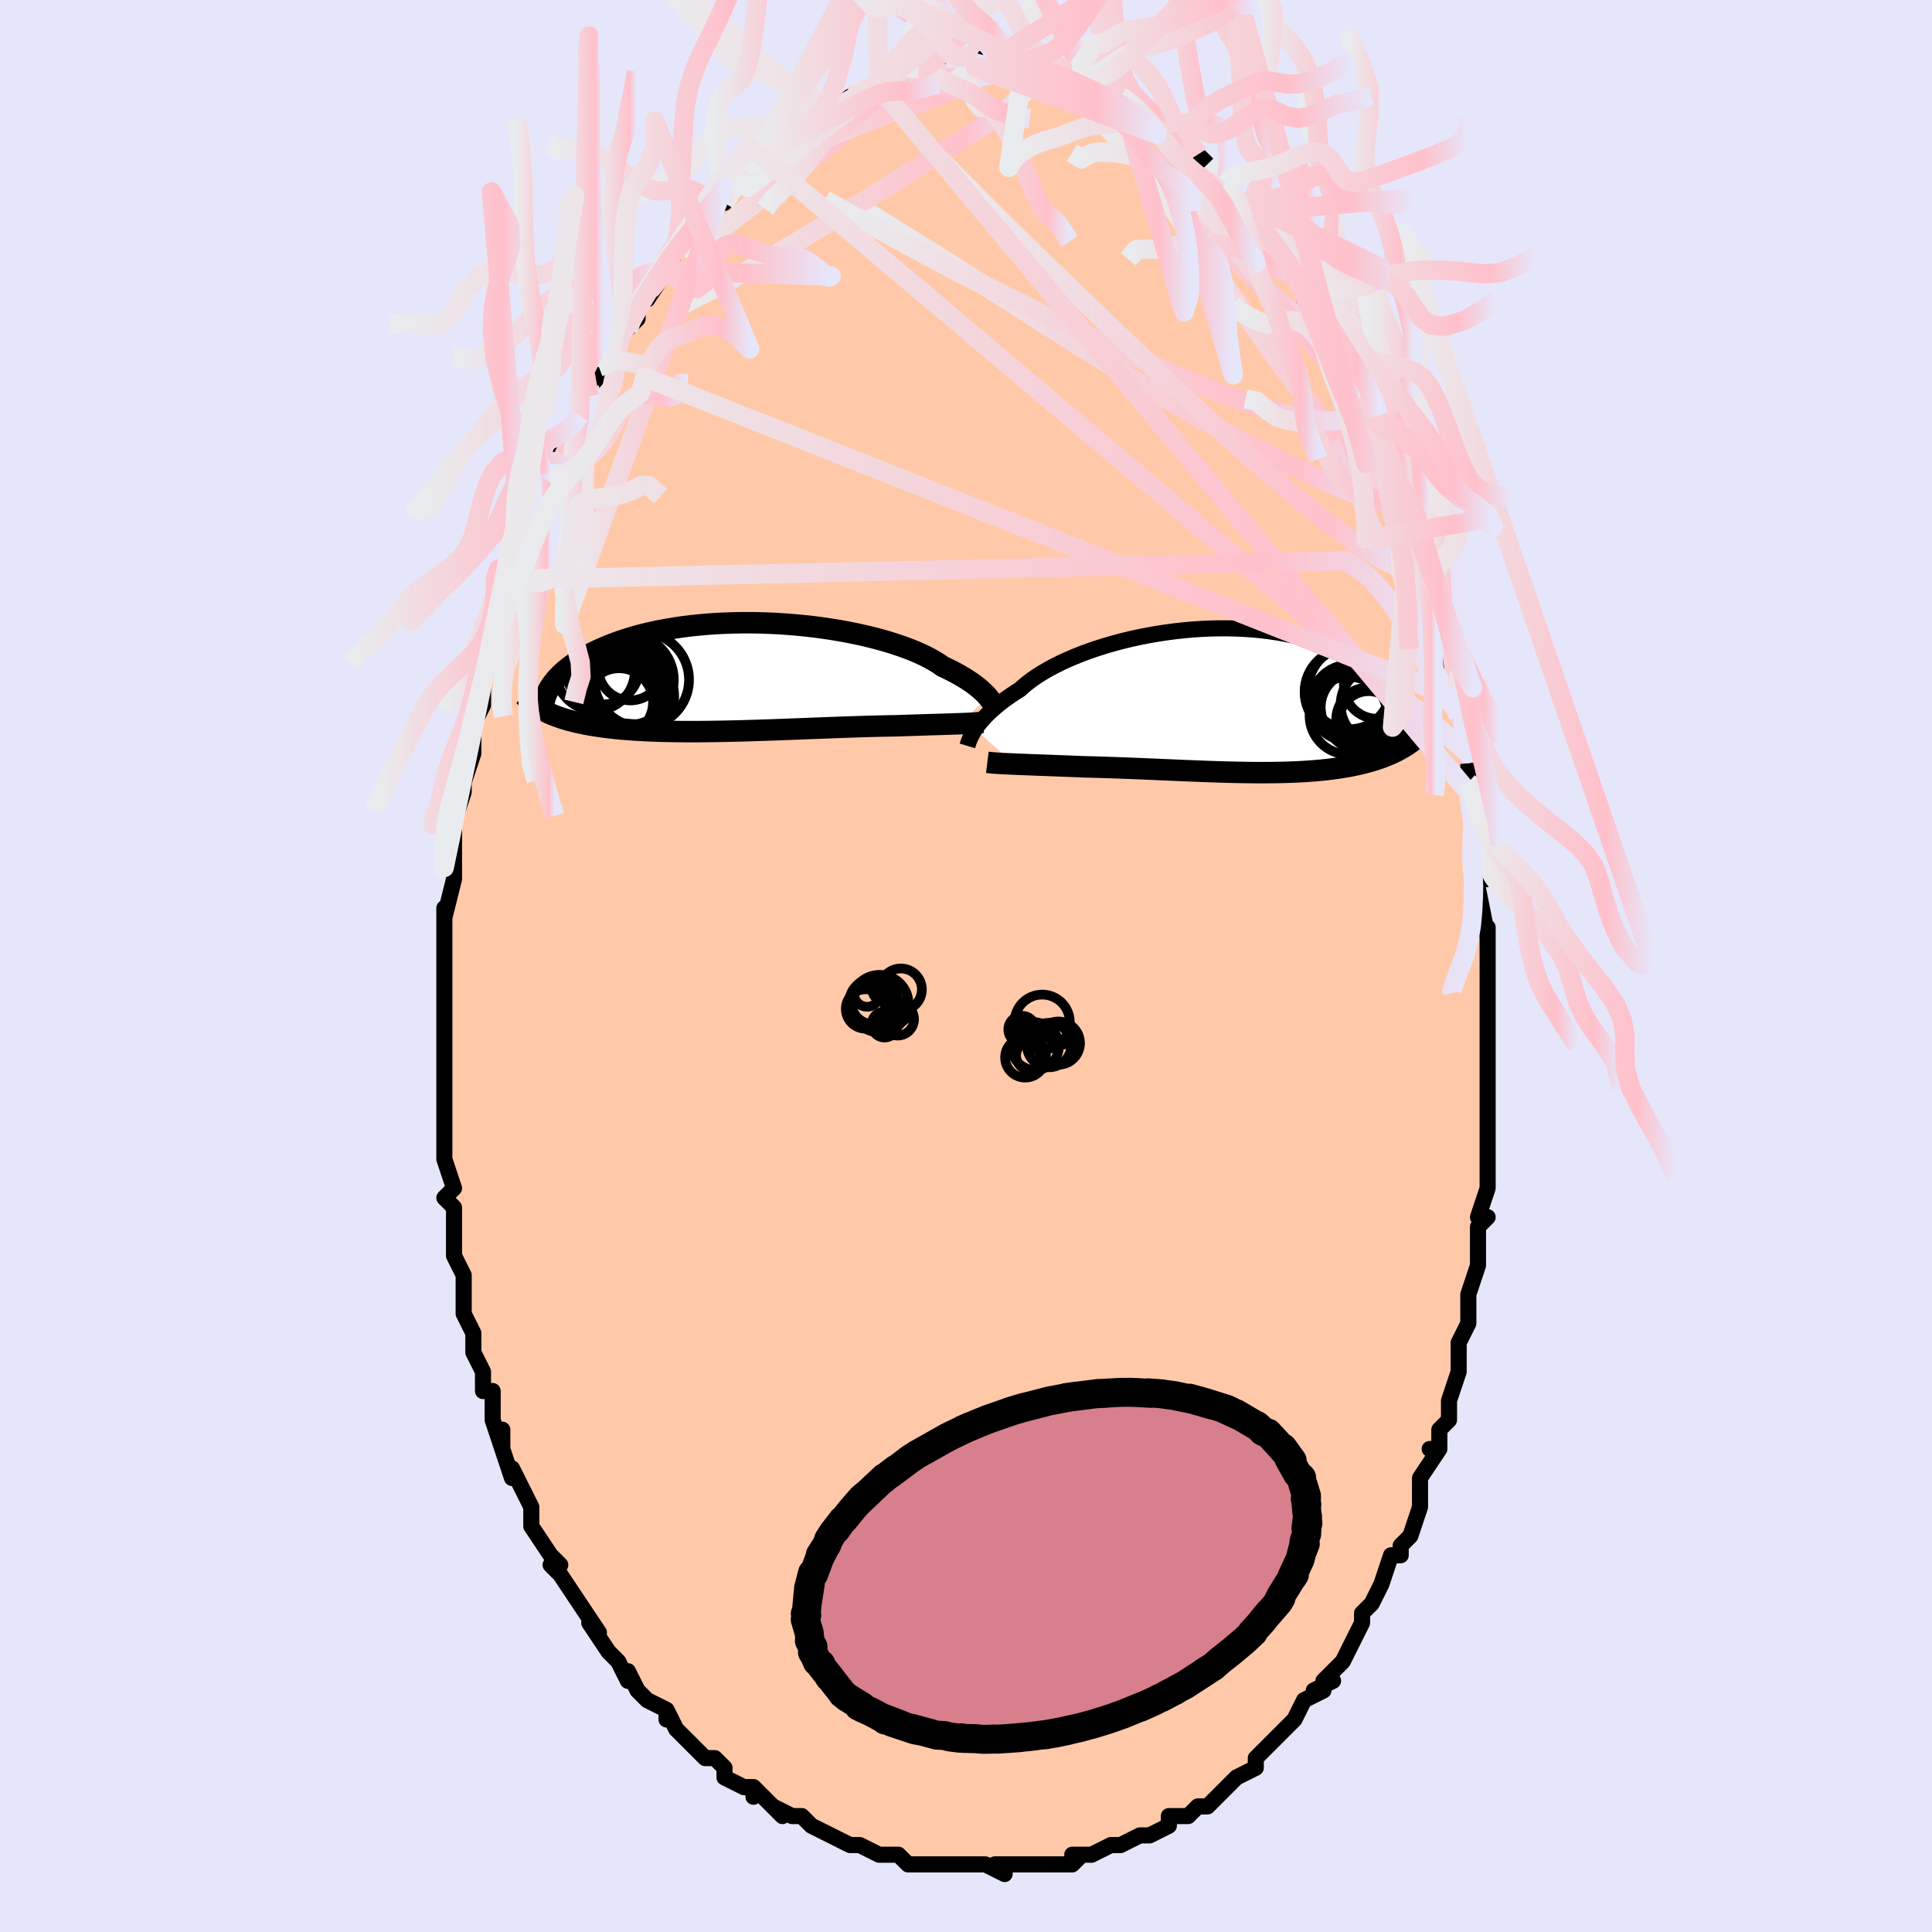 <svg viewBox="-100 -100 200 200" xmlns="http://www.w3.org/2000/svg" width="400" height="400" id="face-svg"><defs><clipPath id="leftEyeClipPath"><polyline points="25.329,2.07,25.165,1.886,24.982,1.695,24.779,1.499,24.556,1.297,24.312,1.091,24.046,0.882,23.758,0.668,23.448,0.452,23.116,0.234,22.761,0.015,22.384,-0.206,21.984,-0.427,21.562,-0.648,21.118,-0.869,20.652,-1.088,20.268,-1.357,19.842,-1.625,19.374,-1.891,18.864,-2.156,18.315,-2.416,17.726,-2.673,17.099,-2.924,16.435,-3.168,15.737,-3.405,15.007,-3.634,14.246,-3.854,13.456,-4.063,12.641,-4.262,11.801,-4.45,10.941,-4.625,10.062,-4.788,9.166,-4.937,8.257,-5.072,7.337,-5.194,6.408,-5.301,5.473,-5.392,4.534,-5.469,3.595,-5.531,2.657,-5.577,1.722,-5.608,0.793,-5.623,-0.128,-5.623,-1.039,-5.607,-1.939,-5.577,-2.824,-5.532,-3.694,-5.472,-4.547,-5.398,-5.381,-5.311,-6.195,-5.21,-6.989,-5.096,-7.76,-4.97,-8.508,-4.833,-9.232,-4.684,-9.932,-4.526,-10.607,-4.358,-11.257,-4.18,-11.881,-3.995,-12.479,-3.803,-13.053,-3.604,-13.601,-3.4,-14.125,-3.19,-14.624,-2.977,-15.101,-2.761,-15.555,-2.543,-15.987,-2.324,-16.399,-2.103,-16.789,-1.879,-17.158,-1.652,-17.506,-1.422,-17.834,-1.191,-18.141,-0.959,-18.429,-0.725,-18.697,-0.491,-18.946,-0.256,-19.177,-0.022,-19.389,0.212,-19.583,0.446,-19.76,0.678,-19.921,0.909,-20.796,3.406,-20.552,3.535,-20.297,3.661,-20.03,3.783,-19.753,3.901,-19.464,4.016,-19.163,4.127,-18.85,4.235,-18.525,4.338,-18.189,4.438,-17.84,4.533,-17.478,4.625,-17.105,4.713,-16.718,4.796,-16.319,4.876,-15.907,4.952,-15.481,5.024,-15.041,5.093,-14.587,5.158,-14.117,5.22,-13.632,5.277,-13.132,5.33,-12.617,5.38,-12.086,5.425,-11.54,5.466,-10.978,5.502,-10.402,5.535,-9.81,5.563,-9.205,5.587,-8.585,5.608,-7.951,5.624,-7.303,5.636,-6.643,5.644,-5.971,5.649,-5.288,5.65,-4.593,5.648,-3.888,5.642,-3.174,5.633,-2.452,5.622,-1.722,5.608,-0.985,5.591,-0.243,5.572,0.504,5.551,1.255,5.528,2.008,5.503,2.762,5.477,3.516,5.451,4.27,5.423,5.022,5.394,5.77,5.366,6.514,5.337,7.252,5.308,7.983,5.28,8.706,5.253,9.42,5.226,10.123,5.2,10.815,5.176,11.495,5.153,12.16,5.132,12.811,5.112,13.447,5.095,14.066,5.079,14.667,5.066,15.25,5.055,15.815,5.046,16.346,5.028,16.866,5.01,17.374,4.994,17.87,4.978,18.354,4.962,18.825,4.947,19.282,4.933,19.726,4.92,20.155,4.906,20.569,4.894,20.968,4.881,21.352,4.869,21.719,4.857,22.07,4.845,22.404,4.833"></polyline></clipPath><clipPath id="rightEyeClipPath"><polyline points="-25.902,2.956,-25.741,2.72,-25.56,2.476,-25.359,2.223,-25.138,1.964,-24.896,1.698,-24.632,1.426,-24.347,1.149,-24.039,0.868,-23.709,0.583,-23.356,0.296,-22.981,0.006,-22.584,-0.286,-22.164,-0.578,-21.722,-0.871,-21.258,-1.163,-20.876,-1.51,-20.452,-1.858,-19.986,-2.207,-19.479,-2.556,-18.931,-2.901,-18.345,-3.243,-17.721,-3.58,-17.06,-3.911,-16.365,-4.233,-15.638,-4.546,-14.88,-4.849,-14.094,-5.14,-13.282,-5.418,-12.447,-5.682,-11.59,-5.931,-10.715,-6.165,-9.824,-6.382,-8.92,-6.581,-8.005,-6.762,-7.081,-6.924,-6.152,-7.066,-5.22,-7.189,-4.287,-7.292,-3.356,-7.374,-2.428,-7.435,-1.508,-7.476,-0.595,-7.495,0.306,-7.494,1.195,-7.472,2.069,-7.43,2.928,-7.368,3.768,-7.287,4.588,-7.186,5.388,-7.066,6.166,-6.929,6.92,-6.774,7.65,-6.603,8.355,-6.416,9.034,-6.215,9.687,-5.999,10.313,-5.771,10.913,-5.531,11.485,-5.28,12.031,-5.02,12.55,-4.751,13.043,-4.475,13.51,-4.194,13.953,-3.907,14.371,-3.617,14.766,-3.325,15.139,-3.03,15.488,-2.729,15.815,-2.425,16.118,-2.116,16.399,-1.805,16.658,-1.491,16.895,-1.175,17.111,-0.858,17.306,-0.539,17.479,-0.221,17.633,0.098,17.767,0.416,17.881,0.733,17.976,1.048,19.825,3.828,19.589,4.027,19.343,4.22,19.087,4.408,18.821,4.59,18.544,4.767,18.257,4.938,17.96,5.103,17.652,5.263,17.334,5.416,17.006,5.564,16.667,5.706,16.317,5.842,15.957,5.972,15.586,6.096,15.205,6.215,14.811,6.329,14.405,6.437,13.986,6.54,13.555,6.638,13.111,6.73,12.654,6.817,12.185,6.897,11.704,6.972,11.209,7.041,10.702,7.105,10.183,7.162,9.652,7.214,9.109,7.261,8.554,7.301,7.987,7.337,7.41,7.367,6.821,7.391,6.222,7.411,5.613,7.426,4.993,7.436,4.365,7.442,3.728,7.444,3.082,7.441,2.428,7.435,1.767,7.425,1.1,7.412,0.426,7.396,-0.254,7.378,-0.939,7.356,-1.628,7.333,-2.32,7.308,-3.016,7.281,-3.714,7.253,-4.413,7.224,-5.114,7.195,-5.814,7.164,-6.514,7.134,-7.213,7.104,-7.909,7.074,-8.603,7.045,-9.292,7.017,-9.977,6.989,-10.657,6.963,-11.33,6.939,-11.997,6.916,-12.655,6.895,-13.305,6.876,-13.945,6.858,-14.575,6.843,-15.128,6.82,-15.674,6.799,-16.212,6.777,-16.742,6.757,-17.262,6.737,-17.773,6.717,-18.273,6.698,-18.762,6.68,-19.24,6.662,-19.704,6.644,-20.156,6.627,-20.594,6.61,-21.017,6.594,-21.424,6.578,-21.815,6.561"></polyline></clipPath><filter id="fuzzy"><feTurbulence id="turbulence" baseFrequency="0.05" numOctaves="3" type="noise" result="noise"></feTurbulence><feDisplacementMap in="SourceGraphic" in2="noise" scale="2"></feDisplacementMap></filter><linearGradient id="rainbowGradient" x1="0%" y1="0%" x2="100%" y2="0%"><stop offset="0%" style="stop-color: rgb(233, 236, 239);  stop-opacity: 1"></stop><stop offset="80.762%" style="stop-color: rgb(255, 192, 203);  stop-opacity: 1"></stop><stop offset="100%" style="stop-color: rgb(230, 230, 250);  stop-opacity: 1"></stop></linearGradient></defs><title>That&#39;s an ugly face</title><desc>CREATED BY XUAN TANG, MORE INFO AT TXSTC55.GITHUB.IO</desc><rect x="-100" y="-100" width="100%" height="100%" opacity="1" fill="rgb(230, 230, 250)"></rect><polyline id="faceContour" points="54,1,54,0,54,4,54,3,54,6,54,7,54,7,54,10,54,10,54,14,54,16,54,16,54,18,54,18,54,21,54,23,53,26,54,26,53,27,53,28,53,30,53,31,52,34,52,35,52,36,52,37,51,39,51,39,51,40,51,42,50,45,50,45,50,47,49,48,49,50,48,50,49,50,47,53,47,54,47,55,47,56,46,59,45,60,45,60,45,61,44,61,43,64,42,66,42,66,42,66,41,67,41,68,40,70,39,72,38,73,37,74,38,74,36,75,37,75,35,76,34,78,34,78,33,79,32,80,32,80,30,82,30,83,28,84,28,84,28,84,27,85,26,86,26,86,25,87,24,87,23,88,22,88,21,88,21,89,19,90,18,90,18,90,16,91,16,91,15,91,15,91,13,92,11,92,12,92,11,93,9,93,9,93,7,93,6,93,6,93,3,93,4,93,4,94,2,93,1,93,-1,93,-2,93,-2,93,-3,93,-3,93,-5,93,-6,93,-7,92,-7,92,-8,92,-9,92,-11,91,-12,91,-12,91,-14,90,-14,90,-14,90,-16,89,-16,89,-17,88,-18,88,-20,87,-19,88,-22,85,-22,86,-22,85,-23,85,-25,84,-25,83,-26,82,-27,82,-28,81,-29,80,-30,79,-30,79,-31,77,-31,78,-31,77,-33,76,-34,75,-35,73,-35,74,-36,72,-37,71,-37,71,-39,68,-38,69,-40,66,-40,66,-40,66,-42,63,-42,63,-43,62,-42,62,-43,61,-45,58,-45,57,-45,56,-45,57,-45,56,-47,52,-47,53,-48,50,-48,48,-48,50,-49,47,-49,47,-49,44,-50,44,-50,42,-51,40,-51,39,-51,40,-51,38,-52,36,-52,35,-52,34,-52,32,-53,30,-53,28,-53,28,-53,27,-53,25,-54,24,-53,23,-54,20,-54,20,-54,19,-54,16,-54,17,-54,13,-54,13,-54,12,-54,9,-54,9,-54,7,-54,5,-54,5,-54,1,-54,2,-54,-1,-54,-1,-54,-3,-54,-5,-54,-6,-54,-5,-53,-9,-53,-11,-53,-10,-53,-14,-53,-15,-53,-15,-52,-18,-52,-18,-52,-19,-52,-19,-51,-22,-51,-24,-51,-25,-50,-27,-50,-27,-50,-30,-49,-32,-50,-31,-49,-33,-48,-35,-48,-35,-47,-39,-47,-39,-47,-40,-47,-40,-46,-42,-46,-43,-45,-45,-45,-46,-44,-49,-44,-49,-43,-50,-43,-52,-43,-51,-42,-52,-42,-53,-40,-57,-40,-57,-39,-59,-39,-59,-39,-60,-37,-62,-38,-62,-36,-64,-36,-66,-35,-66,-35,-66,-34,-67,-34,-68,-34,-69,-33,-69,-31,-72,-31,-72,-30,-74,-31,-73,-30,-74,-28,-76,-28,-76,-27,-77,-27,-78,-26,-79,-26,-79,-25,-79,-25,-80,-22,-83,-23,-82,-22,-83,-21,-84,-20,-85,-20,-84,-19,-85,-18,-86,-17,-87,-17,-87,-17,-87,-15,-88,-14,-88,-13,-89,-12,-90,-11,-90,-10,-91,-9,-91,-9,-91,-8,-92,-8,-92,-8,-92,-6,-92,-6,-92,-5,-92,-3,-93,-3,-93,-2,-93,-1,-93,-1,-93,1,-94,1,-94,1,-93,3,-93,3,-94,3,-93,5,-93,5,-93,5,-93,7,-93,8,-93,10,-93,10,-92,10,-92,11,-92,13,-91,12,-92,14,-91,13,-91,14,-91,15,-90,16,-90,16,-90,18,-89,19,-88,20,-87,20,-87,20,-87,22,-85,23,-85,24,-84,23,-85,25,-83,25,-83,27,-81,27,-81,27,-81,27,-81,29,-78,29,-79,30,-77,31,-77,32,-75,31,-76,33,-73,34,-73,35,-71,34,-72,35,-70,35,-71,35,-69,37,-67,38,-65,38,-65,39,-62,38,-64,40,-61,41,-59,41,-59,41,-59,42,-56,43,-55,43,-54,43,-54,43,-53,45,-49,45,-49,45,-48,46,-46,46,-46,47,-42,46,-44,48,-41,48,-40,48,-38,49,-36,49,-35,49,-34,49,-33,50,-30,50,-30,51,-28,50,-28,51,-26,51,-27,52,-22,52,-21,52,-19,52,-19,52,-18,53,-14,53,-12,53,-11,54,-9,53,-9,53,-9,53,-8,54,-3,54,-4,54,-2,54,1,54,0" fill="#ffc9a9" stroke="black" stroke-width="1.667" stroke-linejoin="round" filter="url(#fuzzy)"></polyline><g transform="translate(26.84 -27.461)"><polyline id="rightCountour" points="-25.902,2.956,-25.741,2.72,-25.56,2.476,-25.359,2.223,-25.138,1.964,-24.896,1.698,-24.632,1.426,-24.347,1.149,-24.039,0.868,-23.709,0.583,-23.356,0.296,-22.981,0.006,-22.584,-0.286,-22.164,-0.578,-21.722,-0.871,-21.258,-1.163,-20.876,-1.51,-20.452,-1.858,-19.986,-2.207,-19.479,-2.556,-18.931,-2.901,-18.345,-3.243,-17.721,-3.58,-17.06,-3.911,-16.365,-4.233,-15.638,-4.546,-14.88,-4.849,-14.094,-5.14,-13.282,-5.418,-12.447,-5.682,-11.59,-5.931,-10.715,-6.165,-9.824,-6.382,-8.92,-6.581,-8.005,-6.762,-7.081,-6.924,-6.152,-7.066,-5.22,-7.189,-4.287,-7.292,-3.356,-7.374,-2.428,-7.435,-1.508,-7.476,-0.595,-7.495,0.306,-7.494,1.195,-7.472,2.069,-7.43,2.928,-7.368,3.768,-7.287,4.588,-7.186,5.388,-7.066,6.166,-6.929,6.92,-6.774,7.65,-6.603,8.355,-6.416,9.034,-6.215,9.687,-5.999,10.313,-5.771,10.913,-5.531,11.485,-5.28,12.031,-5.02,12.55,-4.751,13.043,-4.475,13.51,-4.194,13.953,-3.907,14.371,-3.617,14.766,-3.325,15.139,-3.03,15.488,-2.729,15.815,-2.425,16.118,-2.116,16.399,-1.805,16.658,-1.491,16.895,-1.175,17.111,-0.858,17.306,-0.539,17.479,-0.221,17.633,0.098,17.767,0.416,17.881,0.733,17.976,1.048,19.825,3.828,19.589,4.027,19.343,4.22,19.087,4.408,18.821,4.59,18.544,4.767,18.257,4.938,17.96,5.103,17.652,5.263,17.334,5.416,17.006,5.564,16.667,5.706,16.317,5.842,15.957,5.972,15.586,6.096,15.205,6.215,14.811,6.329,14.405,6.437,13.986,6.54,13.555,6.638,13.111,6.73,12.654,6.817,12.185,6.897,11.704,6.972,11.209,7.041,10.702,7.105,10.183,7.162,9.652,7.214,9.109,7.261,8.554,7.301,7.987,7.337,7.41,7.367,6.821,7.391,6.222,7.411,5.613,7.426,4.993,7.436,4.365,7.442,3.728,7.444,3.082,7.441,2.428,7.435,1.767,7.425,1.1,7.412,0.426,7.396,-0.254,7.378,-0.939,7.356,-1.628,7.333,-2.32,7.308,-3.016,7.281,-3.714,7.253,-4.413,7.224,-5.114,7.195,-5.814,7.164,-6.514,7.134,-7.213,7.104,-7.909,7.074,-8.603,7.045,-9.292,7.017,-9.977,6.989,-10.657,6.963,-11.33,6.939,-11.997,6.916,-12.655,6.895,-13.305,6.876,-13.945,6.858,-14.575,6.843,-15.128,6.82,-15.674,6.799,-16.212,6.777,-16.742,6.757,-17.262,6.737,-17.773,6.717,-18.273,6.698,-18.762,6.68,-19.24,6.662,-19.704,6.644,-20.156,6.627,-20.594,6.61,-21.017,6.594,-21.424,6.578,-21.815,6.561" fill="white" stroke="white" stroke-width="0" stroke-linejoin="round" filter="url(#fuzzy)"></polyline></g><g transform="translate(-23.048 -29.913)"><polyline id="leftCountour" points="25.329,2.07,25.165,1.886,24.982,1.695,24.779,1.499,24.556,1.297,24.312,1.091,24.046,0.882,23.758,0.668,23.448,0.452,23.116,0.234,22.761,0.015,22.384,-0.206,21.984,-0.427,21.562,-0.648,21.118,-0.869,20.652,-1.088,20.268,-1.357,19.842,-1.625,19.374,-1.891,18.864,-2.156,18.315,-2.416,17.726,-2.673,17.099,-2.924,16.435,-3.168,15.737,-3.405,15.007,-3.634,14.246,-3.854,13.456,-4.063,12.641,-4.262,11.801,-4.45,10.941,-4.625,10.062,-4.788,9.166,-4.937,8.257,-5.072,7.337,-5.194,6.408,-5.301,5.473,-5.392,4.534,-5.469,3.595,-5.531,2.657,-5.577,1.722,-5.608,0.793,-5.623,-0.128,-5.623,-1.039,-5.607,-1.939,-5.577,-2.824,-5.532,-3.694,-5.472,-4.547,-5.398,-5.381,-5.311,-6.195,-5.21,-6.989,-5.096,-7.76,-4.97,-8.508,-4.833,-9.232,-4.684,-9.932,-4.526,-10.607,-4.358,-11.257,-4.18,-11.881,-3.995,-12.479,-3.803,-13.053,-3.604,-13.601,-3.4,-14.125,-3.19,-14.624,-2.977,-15.101,-2.761,-15.555,-2.543,-15.987,-2.324,-16.399,-2.103,-16.789,-1.879,-17.158,-1.652,-17.506,-1.422,-17.834,-1.191,-18.141,-0.959,-18.429,-0.725,-18.697,-0.491,-18.946,-0.256,-19.177,-0.022,-19.389,0.212,-19.583,0.446,-19.76,0.678,-19.921,0.909,-20.796,3.406,-20.552,3.535,-20.297,3.661,-20.03,3.783,-19.753,3.901,-19.464,4.016,-19.163,4.127,-18.85,4.235,-18.525,4.338,-18.189,4.438,-17.84,4.533,-17.478,4.625,-17.105,4.713,-16.718,4.796,-16.319,4.876,-15.907,4.952,-15.481,5.024,-15.041,5.093,-14.587,5.158,-14.117,5.22,-13.632,5.277,-13.132,5.33,-12.617,5.38,-12.086,5.425,-11.54,5.466,-10.978,5.502,-10.402,5.535,-9.81,5.563,-9.205,5.587,-8.585,5.608,-7.951,5.624,-7.303,5.636,-6.643,5.644,-5.971,5.649,-5.288,5.65,-4.593,5.648,-3.888,5.642,-3.174,5.633,-2.452,5.622,-1.722,5.608,-0.985,5.591,-0.243,5.572,0.504,5.551,1.255,5.528,2.008,5.503,2.762,5.477,3.516,5.451,4.27,5.423,5.022,5.394,5.77,5.366,6.514,5.337,7.252,5.308,7.983,5.28,8.706,5.253,9.42,5.226,10.123,5.2,10.815,5.176,11.495,5.153,12.16,5.132,12.811,5.112,13.447,5.095,14.066,5.079,14.667,5.066,15.25,5.055,15.815,5.046,16.346,5.028,16.866,5.01,17.374,4.994,17.87,4.978,18.354,4.962,18.825,4.947,19.282,4.933,19.726,4.92,20.155,4.906,20.569,4.894,20.968,4.881,21.352,4.869,21.719,4.857,22.07,4.845,22.404,4.833" fill="white" stroke="white" stroke-width="0" stroke-linejoin="round" filter="url(#fuzzy)"></polyline></g><g transform="translate(26.84 -27.461)"><polyline id="rightUpper" points="-26.7,4.675,-26.667,4.566,-26.627,4.441,-26.58,4.302,-26.524,4.147,-26.456,3.979,-26.375,3.797,-26.281,3.604,-26.171,3.398,-26.046,3.182,-25.902,2.956,-25.741,2.72,-25.56,2.476,-25.359,2.223,-25.138,1.964,-24.896,1.698,-24.632,1.426,-24.347,1.149,-24.039,0.868,-23.709,0.583,-23.356,0.296,-22.981,0.006,-22.584,-0.286,-22.164,-0.578,-21.722,-0.871,-21.258,-1.163,-20.876,-1.51,-20.452,-1.858,-19.986,-2.207,-19.479,-2.556,-18.931,-2.901,-18.345,-3.243,-17.721,-3.58,-17.06,-3.911,-16.365,-4.233,-15.638,-4.546,-14.88,-4.849,-14.094,-5.14,-13.282,-5.418,-12.447,-5.682,-11.59,-5.931,-10.715,-6.165,-9.824,-6.382,-8.92,-6.581,-8.005,-6.762,-7.081,-6.924,-6.152,-7.066,-5.22,-7.189,-4.287,-7.292,-3.356,-7.374,-2.428,-7.435,-1.508,-7.476,-0.595,-7.495,0.306,-7.494,1.195,-7.472,2.069,-7.43,2.928,-7.368,3.768,-7.287,4.588,-7.186,5.388,-7.066,6.166,-6.929,6.92,-6.774,7.65,-6.603,8.355,-6.416,9.034,-6.215,9.687,-5.999,10.313,-5.771,10.913,-5.531,11.485,-5.28,12.031,-5.02,12.55,-4.751,13.043,-4.475,13.51,-4.194,13.953,-3.907,14.371,-3.617,14.766,-3.325,15.139,-3.03,15.488,-2.729,15.815,-2.425,16.118,-2.116,16.399,-1.805,16.658,-1.491,16.895,-1.175,17.111,-0.858,17.306,-0.539,17.479,-0.221,17.633,0.098,17.767,0.416,17.881,0.733,17.976,1.048,18.053,1.362,18.112,1.674,18.154,1.983,18.178,2.29,18.186,2.594,18.178,2.894,18.155,3.191,18.116,3.485,18.063,3.776,17.996,4.063" fill="none" stroke="black" stroke-width="1.667" stroke-linejoin="round" filter="url(#fuzzy)"></polyline><polyline id="rightLower" points="-24.631,6.377,-24.453,6.399,-24.25,6.42,-24.022,6.44,-23.77,6.459,-23.495,6.477,-23.199,6.495,-22.882,6.512,-22.545,6.529,-22.189,6.545,-21.815,6.561,-21.424,6.578,-21.017,6.594,-20.594,6.61,-20.156,6.627,-19.704,6.644,-19.24,6.662,-18.762,6.68,-18.273,6.698,-17.773,6.717,-17.262,6.737,-16.742,6.757,-16.212,6.777,-15.674,6.799,-15.128,6.82,-14.575,6.843,-13.945,6.858,-13.305,6.876,-12.655,6.895,-11.997,6.916,-11.33,6.939,-10.657,6.963,-9.977,6.989,-9.292,7.017,-8.603,7.045,-7.909,7.074,-7.213,7.104,-6.514,7.134,-5.814,7.164,-5.114,7.195,-4.413,7.224,-3.714,7.253,-3.016,7.281,-2.32,7.308,-1.628,7.333,-0.939,7.356,-0.254,7.378,0.426,7.396,1.1,7.412,1.767,7.425,2.428,7.435,3.082,7.441,3.728,7.444,4.365,7.442,4.993,7.436,5.613,7.426,6.222,7.411,6.821,7.391,7.41,7.367,7.987,7.337,8.554,7.301,9.109,7.261,9.652,7.214,10.183,7.162,10.702,7.105,11.209,7.041,11.704,6.972,12.185,6.897,12.654,6.817,13.111,6.73,13.555,6.638,13.986,6.54,14.405,6.437,14.811,6.329,15.205,6.215,15.586,6.096,15.957,5.972,16.317,5.842,16.667,5.706,17.006,5.564,17.334,5.416,17.652,5.263,17.96,5.103,18.257,4.938,18.544,4.767,18.821,4.59,19.087,4.408,19.343,4.22,19.589,4.027,19.825,3.828,20.051,3.624,20.268,3.415,20.474,3.2,20.672,2.981,20.86,2.757,21.038,2.527,21.208,2.293,21.369,2.055,21.522,1.812,21.666,1.565" fill="none" stroke="black" stroke-width="2.222" stroke-linejoin="round" filter="url(#fuzzy)"></polyline><!--[--><circle r="4.107" cx="16.047" cy="0.418" stroke="black" fill="none" stroke-width="1" filter="url(#fuzzy)" clip-path="url(#rightEyeClipPath)"></circle><circle r="4.927" cx="14.765" cy="0.435" stroke="black" fill="none" stroke-width="1" filter="url(#fuzzy)" clip-path="url(#rightEyeClipPath)"></circle><circle r="3.766" cx="13.643" cy="0.701" stroke="black" fill="none" stroke-width="1" filter="url(#fuzzy)" clip-path="url(#rightEyeClipPath)"></circle><circle r="4.259" cx="12.874" cy="-1.31" stroke="black" fill="none" stroke-width="1" filter="url(#fuzzy)" clip-path="url(#rightEyeClipPath)"></circle><circle r="3.021" cx="14.835" cy="2.03" stroke="black" fill="none" stroke-width="1" filter="url(#fuzzy)" clip-path="url(#rightEyeClipPath)"></circle><circle r="4.023" cx="12.748" cy="1.538" stroke="black" fill="none" stroke-width="1" filter="url(#fuzzy)" clip-path="url(#rightEyeClipPath)"></circle><circle r="3.258" cx="14.746" cy="1.907" stroke="black" fill="none" stroke-width="1" filter="url(#fuzzy)" clip-path="url(#rightEyeClipPath)"></circle><circle r="4.492" cx="12.701" cy="-0.909" stroke="black" fill="none" stroke-width="1" filter="url(#fuzzy)" clip-path="url(#rightEyeClipPath)"></circle><circle r="3.969" cx="12.836" cy="0.245" stroke="black" fill="none" stroke-width="1" filter="url(#fuzzy)" clip-path="url(#rightEyeClipPath)"></circle><circle r="3.447" cx="15.723" cy="-1.579" stroke="black" fill="none" stroke-width="1" filter="url(#fuzzy)" clip-path="url(#rightEyeClipPath)"></circle><!--]--></g><g transform="translate(-23.048 -29.913)"><polyline id="leftUpper" points="26.151,3.422,26.114,3.337,26.072,3.239,26.022,3.129,25.963,3.008,25.893,2.875,25.81,2.732,25.714,2.579,25.602,2.418,25.474,2.248,25.329,2.07,25.165,1.886,24.982,1.695,24.779,1.499,24.556,1.297,24.312,1.091,24.046,0.882,23.758,0.668,23.448,0.452,23.116,0.234,22.761,0.015,22.384,-0.206,21.984,-0.427,21.562,-0.648,21.118,-0.869,20.652,-1.088,20.268,-1.357,19.842,-1.625,19.374,-1.891,18.864,-2.156,18.315,-2.416,17.726,-2.673,17.099,-2.924,16.435,-3.168,15.737,-3.405,15.007,-3.634,14.246,-3.854,13.456,-4.063,12.641,-4.262,11.801,-4.45,10.941,-4.625,10.062,-4.788,9.166,-4.937,8.257,-5.072,7.337,-5.194,6.408,-5.301,5.473,-5.392,4.534,-5.469,3.595,-5.531,2.657,-5.577,1.722,-5.608,0.793,-5.623,-0.128,-5.623,-1.039,-5.607,-1.939,-5.577,-2.824,-5.532,-3.694,-5.472,-4.547,-5.398,-5.381,-5.311,-6.195,-5.21,-6.989,-5.096,-7.76,-4.97,-8.508,-4.833,-9.232,-4.684,-9.932,-4.526,-10.607,-4.358,-11.257,-4.18,-11.881,-3.995,-12.479,-3.803,-13.053,-3.604,-13.601,-3.4,-14.125,-3.19,-14.624,-2.977,-15.101,-2.761,-15.555,-2.543,-15.987,-2.324,-16.399,-2.103,-16.789,-1.879,-17.158,-1.652,-17.506,-1.422,-17.834,-1.191,-18.141,-0.959,-18.429,-0.725,-18.697,-0.491,-18.946,-0.256,-19.177,-0.022,-19.389,0.212,-19.583,0.446,-19.76,0.678,-19.921,0.909,-20.064,1.138,-20.192,1.366,-20.305,1.592,-20.402,1.815,-20.485,2.036,-20.554,2.255,-20.609,2.471,-20.651,2.684,-20.68,2.895,-20.697,3.103" fill="none" stroke="black" stroke-width="2.222" stroke-linejoin="round" filter="url(#fuzzy)"></polyline><polyline id="leftLower" points="24.75,4.677,24.601,4.699,24.433,4.718,24.245,4.736,24.038,4.752,23.812,4.767,23.567,4.782,23.303,4.795,23.021,4.808,22.722,4.821,22.404,4.833,22.07,4.845,21.719,4.857,21.352,4.869,20.968,4.881,20.569,4.894,20.155,4.906,19.726,4.92,19.282,4.933,18.825,4.947,18.354,4.962,17.87,4.978,17.374,4.994,16.866,5.01,16.346,5.028,15.815,5.046,15.25,5.055,14.667,5.066,14.066,5.079,13.447,5.095,12.811,5.112,12.16,5.132,11.495,5.153,10.815,5.176,10.123,5.2,9.42,5.226,8.706,5.253,7.983,5.28,7.252,5.308,6.514,5.337,5.77,5.366,5.022,5.394,4.27,5.423,3.516,5.451,2.762,5.477,2.008,5.503,1.255,5.528,0.504,5.551,-0.243,5.572,-0.985,5.591,-1.722,5.608,-2.452,5.622,-3.174,5.633,-3.888,5.642,-4.593,5.648,-5.288,5.65,-5.971,5.649,-6.643,5.644,-7.303,5.636,-7.951,5.624,-8.585,5.608,-9.205,5.587,-9.81,5.563,-10.402,5.535,-10.978,5.502,-11.54,5.466,-12.086,5.425,-12.617,5.38,-13.132,5.33,-13.632,5.277,-14.117,5.22,-14.587,5.158,-15.041,5.093,-15.481,5.024,-15.907,4.952,-16.319,4.876,-16.718,4.796,-17.105,4.713,-17.478,4.625,-17.84,4.533,-18.189,4.438,-18.525,4.338,-18.85,4.235,-19.163,4.127,-19.464,4.016,-19.753,3.901,-20.03,3.783,-20.297,3.661,-20.552,3.535,-20.796,3.406,-21.03,3.273,-21.252,3.137,-21.465,2.998,-21.667,2.856,-21.86,2.71,-22.043,2.561,-22.216,2.41,-22.381,2.256,-22.536,2.099,-22.683,1.939" fill="none" stroke="black" stroke-width="2.222" stroke-linejoin="round" filter="url(#fuzzy)"></polyline><!--[--><circle r="4.677" cx="-11.881" cy="0.282" stroke="black" fill="none" stroke-width="1" filter="url(#fuzzy)" clip-path="url(#leftEyeClipPath)"></circle><circle r="3.885" cx="-12.023" cy="1.704" stroke="black" fill="none" stroke-width="1" filter="url(#fuzzy)" clip-path="url(#leftEyeClipPath)"></circle><circle r="3.86" cx="-14.614" cy="-1.019" stroke="black" fill="none" stroke-width="1" filter="url(#fuzzy)" clip-path="url(#leftEyeClipPath)"></circle><circle r="3.519" cx="-12.867" cy="2.609" stroke="black" fill="none" stroke-width="1" filter="url(#fuzzy)" clip-path="url(#leftEyeClipPath)"></circle><circle r="3.592" cx="-12.262" cy="2.165" stroke="black" fill="none" stroke-width="1" filter="url(#fuzzy)" clip-path="url(#leftEyeClipPath)"></circle><circle r="4.902" cx="-10.527" cy="0.278" stroke="black" fill="none" stroke-width="1" filter="url(#fuzzy)" clip-path="url(#leftEyeClipPath)"></circle><circle r="4.776" cx="-11.935" cy="2.034" stroke="black" fill="none" stroke-width="1" filter="url(#fuzzy)" clip-path="url(#leftEyeClipPath)"></circle><circle r="4.293" cx="-11.623" cy="1.275" stroke="black" fill="none" stroke-width="1" filter="url(#fuzzy)" clip-path="url(#leftEyeClipPath)"></circle><circle r="3.302" cx="-11.699" cy="-0.88" stroke="black" fill="none" stroke-width="1" filter="url(#fuzzy)" clip-path="url(#leftEyeClipPath)"></circle><circle r="4.111" cx="-15.337" cy="-0.643" stroke="black" fill="none" stroke-width="1" filter="url(#fuzzy)" clip-path="url(#leftEyeClipPath)"></circle><!--]--></g><g id="hairs"><!--[--><polyline points="34,-72,34.632,-70.859,35.046,-70.059,35.526,-69.081,36.019,-68.051,36.393,-67.158,36.579,-66.505,36.575,-66.107,36.402,-65.948,36.061,-66.016,35.529,-66.315,34.776,-66.857,33.784,-67.651,32.548,-68.704,31.073,-70.032,29.366,-71.646,27.435,-73.552,25.281,-75.746,22.873,-78.237,20.135,-81.074,16.986,-84.327,13.48,-88" fill="none" stroke="url(#rainbowGradient)" stroke-width="2" stroke-linejoin="round" filter="url(#fuzzy)"></polyline><polyline points="-2,-93,-1.243,-93.061,-0.525,-93.259,0.16,-93.434,0.734,-93.485,1.173,-93.435,1.462,-93.343,1.566,-93.235,1.441,-93.104,1.042,-92.938,0.332,-92.747,-0.708,-92.557,-2.079,-92.391,-3.779,-92.254,-5.777,-92.129" fill="none" stroke="url(#rainbowGradient)" stroke-width="2" stroke-linejoin="round" filter="url(#fuzzy)"></polyline><polyline points="45,-49,44.856,-48.795,44.469,-48.418,43.734,-48.169,42.54,-48.229,40.833,-48.685,38.586,-49.551,35.767,-50.806,32.33,-52.449,28.229,-54.527,23.444,-57.121,17.983,-60.3,11.868,-64.079,5.098,-68.403,-2.396,-73.181,-10.74,-78.37" fill="none" stroke="url(#rainbowGradient)" stroke-width="2" stroke-linejoin="round" filter="url(#fuzzy)"></polyline><polyline points="45,-49,45.151,-48.023,45.257,-47.284,45.099,-46.948,44.64,-47.105,43.89,-47.779,42.831,-48.962,41.408,-50.678,39.551,-53.008,37.206,-56.05,34.354,-59.872,31,-64.493,27.168,-69.911,22.9,-76.136,18.342,-83.186" fill="none" stroke="url(#rainbowGradient)" stroke-width="2" stroke-linejoin="round" filter="url(#fuzzy)"></polyline><polyline points="-12,-90,-11.058,-90.25,-10.203,-90.627,-9.505,-90.962,-8.962,-91.245,-8.542,-91.464,-8.216,-91.591,-7.972,-91.61,-7.831,-91.523,-7.839,-91.339,-8.064,-91.066,-8.573,-90.696,-9.412,-90.216,-10.587,-89.611,-12.071,-88.869,-13.866,-87.949,-16.099,-86.723" fill="none" stroke="url(#rainbowGradient)" stroke-width="2" stroke-linejoin="round" filter="url(#fuzzy)"></polyline><polyline points="-11,-90,-10.149,-90.618,-9.567,-90.9,-9.217,-91.069,-9.033,-91.132,-8.966,-91.05,-8.988,-90.806,-9.105,-90.416,-9.345,-89.905,-9.755,-89.28,-10.391,-88.518,-11.308,-87.579,-12.554,-86.423,-14.169,-85.027,-16.17,-83.389,-18.55,-81.519,-21.26,-79.429,-24.235,-77.121,-27.47,-74.571" fill="none" stroke="url(#rainbowGradient)" stroke-width="2" stroke-linejoin="round" filter="url(#fuzzy)"></polyline><polyline points="-2,-93,-1.245,-93.065,-0.555,-93.255,0.085,-93.402,0.627,-93.431,1.072,-93.371,1.426,-93.269,1.684,-93.143,1.837,-92.992,1.875,-92.813,1.783,-92.599,1.542,-92.338,1.117,-92.012,0.456,-91.602,-0.496,-91.1,-1.782,-90.516,-3.405,-89.873,-5.333,-89.197,-7.53,-88.488,-10.01,-87.699,-12.862,-86.734,-16.198,-85.494" fill="none" stroke="url(#rainbowGradient)" stroke-width="2" stroke-linejoin="round" filter="url(#fuzzy)"></polyline><polyline points="-25,-79,-24.174,-80.331,-22.823,-81.594,-21.379,-82.587,-19.779,-83.461,-17.982,-84.294,-16.013,-85.106,-13.913,-85.917,-11.718,-86.762,-9.465,-87.653,-7.21,-88.568,-5.019,-89.463,-2.946,-90.303,-1,-91.076,0.877,-91.785,2.825,-92.433" fill="none" stroke="url(#rainbowGradient)" stroke-width="2" stroke-linejoin="round" filter="url(#fuzzy)"></polyline><polyline points="5,-93,5.088,-92.974,5.511,-92.881,6.092,-92.678,6.561,-92.334,6.748,-91.845,6.6,-91.227,6.132,-90.503,5.36,-89.684,4.283,-88.766,2.889,-87.739,1.172,-86.585,-0.859,-85.283,-3.199,-83.811,-5.861,-82.142,-8.875,-80.255,-12.268,-78.149,-16.04,-75.843,-20.178,-73.382,-24.706,-70.825,-29.693,-68.28" fill="none" stroke="url(#rainbowGradient)" stroke-width="2" stroke-linejoin="round" filter="url(#fuzzy)"></polyline><polyline points="41,-59,40.971,-58.858,40.966,-58.264,40.862,-57.533,40.503,-56.961,39.831,-56.618,38.856,-56.456,37.586,-56.435,36.003,-56.57,34.068,-56.907,31.745,-57.491,29.012,-58.348,25.87,-59.491,22.328,-60.922,18.393,-62.636,14.055,-64.615,9.284,-66.85,4.049,-69.375,-1.665,-72.271,-7.862,-75.607,-14.603,-79.282" fill="none" stroke="url(#rainbowGradient)" stroke-width="2" stroke-linejoin="round" filter="url(#fuzzy)"></polyline><polyline points="47,-42,46.727,-42.576,46.753,-42.047,46.472,-41.462,45.784,-41.182,44.681,-41.349,43.166,-42.011,41.241,-43.164,38.906,-44.799,36.144,-46.927,32.928,-49.585,29.235,-52.805,25.062,-56.598,20.431,-60.935,15.367,-65.767,9.865,-71.065,3.872,-76.9,-2.697,-83.475" fill="none" stroke="url(#rainbowGradient)" stroke-width="2" stroke-linejoin="round" filter="url(#fuzzy)"></polyline><polyline points="25,-83,26.303,-81.654,27.009,-80.81,27.656,-79.922,28.455,-78.803,29.413,-77.49,30.458,-76.084,31.515,-74.664,32.529,-73.275,33.469,-71.945,34.318,-70.703,35.068,-69.59,35.697,-68.655,36.171,-67.96,36.44,-67.58,36.444,-67.602,36.119,-68.125,35.487,-69.242" fill="none" stroke="url(#rainbowGradient)" stroke-width="2" stroke-linejoin="round" filter="url(#fuzzy)"></polyline><polyline points="-25,-79,-24.209,-80.332,-22.982,-81.565,-21.733,-82.513,-20.393,-83.33,-18.918,-84.093,-17.321,-84.826,-15.633,-85.555,-13.881,-86.305,-12.096,-87.084,-10.315,-87.872,-8.569,-88.64,-6.874,-89.37,-5.233,-90.06,-3.647,-90.72,-2.133,-91.358,-0.736,-91.98,0.512,-92.575,1.689,-93.062" fill="none" stroke="url(#rainbowGradient)" stroke-width="2" stroke-linejoin="round" filter="url(#fuzzy)"></polyline><polyline points="-17,-87,-15.434,-87.697,-14.286,-88.25,-13.352,-88.784,-12.574,-89.241,-11.961,-89.563,-11.546,-89.725,-11.356,-89.722,-11.394,-89.555,-11.643,-89.227,-12.071,-88.733,-12.656,-88.068,-13.396,-87.226,-14.319,-86.206,-15.472,-85.005,-16.903,-83.618,-18.639,-82.036,-20.671,-80.254,-22.981,-78.249,-25.617,-75.934,-28.781,-73.074" fill="none" stroke="url(#rainbowGradient)" stroke-width="2" stroke-linejoin="round" filter="url(#fuzzy)"></polyline><polyline points="39,-62,38.877,-62.466,39.375,-61.723,39.747,-61.021,39.828,-60.66,39.644,-60.616,39.221,-60.871,38.532,-61.475,37.532,-62.492,36.206,-63.951,34.567,-65.854,32.613,-68.237,30.289,-71.197,27.477,-74.865,24.068,-79.311,20.092,-84.461" fill="none" stroke="url(#rainbowGradient)" stroke-width="2" stroke-linejoin="round" filter="url(#fuzzy)"></polyline><polyline points="53,-14,53.384,-12.452,53.832,-11.223,54.142,-10.209,54.539,-9.298,55.26,-8.31,56.376,-7.133,57.781,-5.76,59.264,-4.255,60.608,-2.686,61.656,-1.1,62.36,0.478,62.825,2.047,63.286,3.618,63.994,5.203,65.026,6.792,66.201,8.358,67.218,10.019,67.853,12.565" fill="none" stroke="url(#rainbowGradient)" stroke-width="2" stroke-linejoin="round" filter="url(#fuzzy)"></polyline><polyline points="-1,-93,0.245,-91.638,0.905,-89.654,1.486,-88.897,2.077,-88.812,2.659,-88.622,3.226,-88.042,3.794,-87.171,4.382,-86.145,5.007,-84.945,5.681,-83.477,6.395,-81.758,7.113,-80.027,7.781,-78.646,8.37,-77.845,8.93,-77.439,9.623,-76.712,10.715,-75.008" fill="none" stroke="url(#rainbowGradient)" stroke-width="2" stroke-linejoin="round" filter="url(#fuzzy)"></polyline><polyline points="-21.41,-109.571,-20.802,-107.472,-19.804,-106.448,-18.584,-106.35,-17.325,-106.762,-16.073,-107.096,-14.828,-106.977,-13.614,-106.429,-12.486,-105.716,-11.485,-105.053,-10.615,-104.447,-9.837,-103.743,-9.094,-102.786,-8.328,-101.563,-7.506,-100.24,-6.617,-99.104,-5.679,-98.47,-4.727,-98.552,-3.802,-99.26,-2.935,-99.921,-2.126,-99.211,-1.393,-96.082,-1,-93" fill="none" stroke="url(#rainbowGradient)" stroke-width="2" stroke-linejoin="round" filter="url(#fuzzy)"></polyline><polyline points="-6,-92,-4.876,-92.104,-3.822,-92.104,-2.947,-91.916,-2.173,-91.611,-1.44,-91.253,-0.73,-90.906,-0.044,-90.589,0.611,-90.266,1.237,-89.884,1.843,-89.44,2.44,-88.996,3.034,-88.64,3.63,-88.416,4.217,-88.272,4.78,-88.101,5.417,-87.879,6.604,-87.736" fill="none" stroke="url(#rainbowGradient)" stroke-width="2" stroke-linejoin="round" filter="url(#fuzzy)"></polyline><polyline points="-6,-92,-6.494,-91.968,-7.191,-91.853,-7.755,-91.642,-8.235,-91.288,-8.717,-90.761,-9.261,-90.09,-9.898,-89.353,-10.636,-88.627,-11.459,-87.947,-12.34,-87.292,-13.237,-86.615,-14.11,-85.878,-14.92,-85.077,-15.647,-84.238,-16.298,-83.402,-16.909,-82.609,-17.518,-81.877,-18.139,-81.204,-18.752,-80.584,-19.347,-80.008,-19.998,-79.396,-20.774,-78.375" fill="none" stroke="url(#rainbowGradient)" stroke-width="2" stroke-linejoin="round" filter="url(#fuzzy)"></polyline><polyline points="-6,-92,-4.876,-92.501,-3.836,-93.3,-2.969,-94.049,-2.185,-94.646,-1.426,-95.295,-0.673,-96.271,0.074,-97.665,0.809,-99.285,1.528,-100.75,2.232,-101.703,2.926,-102.012,3.622,-101.834,4.341,-101.503,5.114,-101.341,5.978,-101.521,6.966,-102.049,8.083,-102.862,9.278,-103.899,10.422,-105.09,11.356,-106.284,12.056,-107.238,12.874,-107.67,-22.607,-80.6,-21.689,-81.537,-20.87,-82.345,-20.157,-82.976,-19.487,-83.529,-18.821,-84.089,-18.157,-84.673,-17.497,-85.264,-16.821,-85.844,-16.1,-86.419,-15.31,-87.007,-14.448,-87.62,-13.537,-88.254,-12.61,-88.884,-11.699,-89.475,-10.835,-89.996,-10.045,-90.432,-9.352,-90.793,-8.769,-91.109,-8.285,-91.411,-7.843,-91.703,-7.256,-91.928,-6,-92" fill="none" stroke="url(#rainbowGradient)" stroke-width="2" stroke-linejoin="round" filter="url(#fuzzy)"></polyline><polyline points="-6,-92,-5.773,-95.121,-5.057,-98.244,-4.152,-99.34,-3.241,-98.989,-2.374,-98.131,-1.55,-97.478,-0.759,-97.388,0.006,-97.924,0.753,-98.959,1.488,-100.28,2.219,-101.66,2.952,-102.921,3.697,-103.983,4.467,-104.875,5.286,-105.684,6.191,-106.483,7.227,-107.292,8.424,-108.14,9.749,-109.167,11.037,-110.551,11.992,-112.241,12.459,-114.619" fill="none" stroke="url(#rainbowGradient)" stroke-width="2" stroke-linejoin="round" filter="url(#fuzzy)"></polyline><polyline points="50.382,2.799,50.312,2.492,50.696,1.358,51.197,0.073,51.683,-1.287,52.068,-2.713,52.315,-4.185,52.447,-5.645,52.515,-6.992,52.542,-8.148,52.515,-9.131,52.428,-10.087,52.353,-11.234,52.4,-12.781,52.466,-14.926,52,-18,-9,-91,-8.384,-92.035,-7.955,-92.726,-7.415,-93.443,-6.739,-94.376,-5.956,-95.387,-5.105,-96.256,-4.227,-96.848,-3.354,-97.167,-2.508,-97.319,-1.694,-97.44,-0.91,-97.626,-0.152,-97.913,0.584,-98.303,1.304,-98.804,2.017,-99.455,2.734,-100.31,3.463,-101.382,4.206,-102.58,4.945,-103.687,5.66,-104.444,6.454,-104.789,7.909,-105.071,-9,-91,-9.127,-95.563,-9.131,-100.68,-8.895,-103.819,-8.362,-104.885,-7.559,-104.363,-6.588,-103.347,-5.57,-102.906,-4.584,-103.462,-3.657,-104.73,-2.777,-106.137,-1.921,-107.308,-1.072,-108.282,-0.229,-109.397,0.606,-110.986,1.434,-113.12,2.262,-115.567,3.095,-117.985,3.935,-120.2,4.918,-122.281,6.724,-125.061,-22.019,-83.071,-22.322,-82.768,-21.898,-83.157,-21.241,-83.702,-20.545,-84.205,-19.854,-84.67,-19.167,-85.151,-18.487,-85.667,-17.822,-86.19,-17.161,-86.687,-16.465,-87.147,-15.687,-87.593,-14.805,-88.063,-13.844,-88.585,-12.859,-89.158,-11.891,-89.744,-10.942,-90.309,-10,-91,-13,-89,-14.101,-88.877,-15.383,-89.635,-16.508,-90.314,-17.418,-90.695,-18.265,-91.061,-19.165,-91.58,-20.114,-92.141,-21.061,-92.558,-21.993,-92.809,-22.965,-93.095,-24.072,-93.737,-25.399,-94.976,-26.978,-96.811,-28.778,-98.966,-30.695,-101.073,-32.565,-103.025,-34.186,-105.066,-34.98,-106.285,-15,-88,-16.298,-87.527,-17.011,-87.529,-17.657,-87.535,-18.36,-87.365,-19.113,-87.093,-19.904,-86.859,-20.735,-86.752,-21.612,-86.769,-22.529,-86.837,-23.467,-86.846,-24.395,-86.688,-25.281,-86.309,-26.099,-85.718,-26.837,-84.987,-27.504,-84.203,-28.13,-83.439,-28.765,-82.742,-29.468,-82.14,-30.287,-81.65,-31.228,-81.268,-32.209,-80.964,-33.045,-80.704,-33.562,-80.363,-34.104,-79.209" fill="none" stroke="url(#rainbowGradient)" stroke-width="2" stroke-linejoin="round" filter="url(#fuzzy)"></polyline><polyline points="52,-19,52.555,-17.339,53.307,-15.23,54.003,-13.365,54.826,-11.911,55.775,-10.799,56.641,-9.834,57.236,-8.799,57.544,-7.56,57.703,-6.11,57.873,-4.528,58.125,-2.911,58.446,-1.318,58.829,0.236,59.342,1.761,60.092,3.282,61.082,4.848,62.141,6.541,63.268,8.201" fill="none" stroke="url(#rainbowGradient)" stroke-width="2" stroke-linejoin="round" filter="url(#fuzzy)"></polyline><polyline points="-17,-87,-15.477,-87.985,-14.398,-89.366,-13.528,-91.328,-12.788,-93.944,-12.14,-96.959,-11.547,-99.858,-10.984,-102.255,-10.45,-104.139,-9.947,-105.739,-9.45,-107.206,-8.898,-108.469,-8.224,-109.403,-7.397,-110.14,-6.441,-111.139,-5.413,-112.8,-4.385,-114.927,-3.455,-116.95,-2.592,-120.539,-21,-84,-20.419,-85.02,-20.082,-86.529,-19.587,-87.827,-18.949,-88.721,-18.275,-89.443,-17.6,-90.221,-16.895,-91.152,-16.124,-92.226,-15.277,-93.369,-14.373,-94.511,-13.448,-95.649,-12.55,-96.855,-11.723,-98.221,-11,-99.776,-10.385,-101.448,-9.862,-103.131,-9.394,-104.806,-8.927,-106.563,-8.391,-108.413,-7.724,-110.04,-6.95,-111.125,-6.114,-112.5,-22,-83,-21.052,-83.572,-20.295,-83.933,-19.625,-84.358,-18.949,-84.866,-18.261,-85.386,-17.569,-85.862,-16.855,-86.286,-16.089,-86.683,-15.254,-87.094,-14.358,-87.546,-13.426,-88.039,-12.493,-88.549,-11.59,-89.04,-10.743,-89.478,-9.971,-89.844,-9.284,-90.132,-8.675,-90.344,-8.118,-90.487,-7.567,-90.569,-6.968,-90.6,-6.277,-90.61,-5.465,-90.656,-4.451,-90.838,-2.947,-91.342" fill="none" stroke="url(#rainbowGradient)" stroke-width="2" stroke-linejoin="round" filter="url(#fuzzy)"></polyline><polyline points="73.538,21.789,71.868,18.334,70.08,15.133,68.79,12.588,68.238,10.555,68.194,8.821,68.217,7.207,67.949,5.611,67.244,3.99,66.152,2.339,64.831,0.661,63.476,-1.04,62.245,-2.751,61.203,-4.438,60.304,-6.041,59.431,-7.495,58.483,-8.763,57.445,-9.878,56.387,-10.953,55.404,-12.152,54.55,-13.613,53.819,-15.356,53.154,-17.181,52.473,-18.58,52,-19" fill="none" stroke="url(#rainbowGradient)" stroke-width="2" stroke-linejoin="round" filter="url(#fuzzy)"></polyline><polyline points="-16.02,-120.154,-17.4,-119.842,-18.353,-116.723,-19.227,-113.481,-19.992,-110.747,-20.556,-108.147,-20.95,-105.427,-21.273,-102.628,-21.59,-99.862,-21.918,-97.206,-22.28,-94.788,-22.741,-92.851,-23.37,-91.616,-24.151,-91.008,-24.958,-90.464,-25.66,-89.141,-26.138,-86.245,-25,-79" fill="none" stroke="url(#rainbowGradient)" stroke-width="2" stroke-linejoin="round" filter="url(#fuzzy)"></polyline><polyline points="-43.198,-85.125,-42.196,-84.453,-41.222,-84.567,-39.782,-84.446,-38.06,-83.859,-36.314,-82.837,-34.732,-81.67,-33.387,-80.729,-32.243,-80.249,-31.218,-80.215,-30.243,-80.404,-29.279,-80.513,-28.302,-80.308,-27.303,-79.74,-26.404,-79.123,-26,-79,-30,-74,-29.521,-77.61,-29.563,-80.679,-29.452,-82.867,-29.339,-84.971,-29.232,-87.14,-29.028,-89.222,-28.653,-91.109,-28.107,-92.791,-27.445,-94.308,-26.737,-95.73,-26.043,-97.133,-25.385,-98.561,-24.75,-99.987,-24.109,-101.368,-23.452,-102.769,-22.82,-104.412,-22.285,-106.493,-21.876,-108.822,-21.49,-110.787,-20.872,-112.23,-19.584,-114.892" fill="none" stroke="url(#rainbowGradient)" stroke-width="2" stroke-linejoin="round" filter="url(#fuzzy)"></polyline><polyline points="52,-21,51.78,-22.835,51.413,-24.767,51.102,-26.236,50.892,-27.437,50.75,-28.582,50.624,-29.781,50.48,-31.061,50.309,-32.403,50.125,-33.784,49.944,-35.204,49.77,-36.675,49.59,-38.204,49.379,-39.771,49.123,-41.338,48.838,-42.863,48.557,-44.334,48.296,-45.766,48.019,-47.181,47.662,-48.573,47.255,-49.945,47.209,-51.405" fill="none" stroke="url(#rainbowGradient)" stroke-width="2" stroke-linejoin="round" filter="url(#fuzzy)"></polyline><polyline points="-53.096,-62.975,-50.974,-62.859,-49.193,-63.533,-47.67,-64.553,-46.453,-65.604,-45.478,-66.58,-44.635,-67.478,-43.813,-68.312,-42.935,-69.062,-41.949,-69.657,-40.832,-70,-39.6,-70.027,-38.322,-69.782,-37.117,-69.453,-36.115,-69.316,-35.378,-69.591,-34.824,-70.268,-34.196,-71.066,-33.201,-71.629,-31.883,-71.95,-31,-72" fill="none" stroke="url(#rainbowGradient)" stroke-width="2" stroke-linejoin="round" filter="url(#fuzzy)"></polyline><polyline points="-31,-72,-30.533,-71.791,-29.677,-71.003,-28.731,-70.264,-27.852,-70.132,-27.125,-70.656,-26.559,-71.616,-26.099,-72.725,-25.656,-73.717,-25.141,-74.406,-24.496,-74.721,-23.706,-74.7,-22.798,-74.448,-21.824,-74.094,-20.85,-73.752,-19.93,-73.509,-19.092,-73.405,-18.329,-73.405,-17.603,-73.393,-16.852,-73.205,-16.015,-72.712,-15.096,-71.96,-14.269,-71.31,-13.952,-71.402,-31,-72,-32.545,-70.144,-33.59,-69.417,-34.692,-69.642,-36.124,-70.748,-37.768,-72.248,-39.31,-73.407,-40.525,-73.722,-41.441,-73.215,-42.29,-72.344,-43.334,-71.659,-44.692,-71.461,-46.294,-71.671,-47.942,-71.934,-49.441,-71.841,-50.691,-71.147,-51.719,-69.886,-52.642,-68.372,-53.594,-67.061,-54.681,-66.335,-55.98,-66.258,-57.591,-66.455,-59.682,-66.464" fill="none" stroke="url(#rainbowGradient)" stroke-width="2" stroke-linejoin="round" filter="url(#fuzzy)"></polyline><polyline points="-25.441,-81.41,-25.686,-80.73,-26.11,-80.28,-26.54,-79.707,-26.983,-78.973,-27.474,-78.161,-28.042,-77.331,-28.676,-76.501,-29.329,-75.668,-29.937,-74.841,-30.466,-74.024,-30.944,-73.18,-31.457,-72.23,-32.097,-71.116,-32.883,-69.913,-33.654,-68.86,-34,-68,-34,-68,-34.366,-67.354,-35.01,-67.058,-35.935,-67.201,-37.103,-67.521,-38.344,-67.68,-39.451,-67.427,-40.288,-66.674,-40.849,-65.514,-41.255,-64.177,-41.696,-62.923,-42.362,-61.915,-43.376,-61.149,-44.741,-60.475,-46.285,-59.705,-47.647,-58.748,-48.491,-57.513,-56.922,-47.233,-55.87,-47.348,-55.005,-47.939,-54.309,-49.085,-53.651,-50.505,-52.91,-51.933,-52.048,-53.212,-51.106,-54.287,-50.159,-55.182,-49.279,-55.981,-48.493,-56.769,-47.76,-57.599,-46.996,-58.471,-46.127,-59.354,-45.141,-60.223,-44.111,-61.095,-43.163,-62.029,-42.396,-63.094,-41.818,-64.3,-41.313,-65.543,-40.66,-66.572,-39.594,-67.031,-37.982,-66.712,-36.185,-66.077,-35,-66" fill="none" stroke="url(#rainbowGradient)" stroke-width="2" stroke-linejoin="round" filter="url(#fuzzy)"></polyline><polyline points="-35,-66,-34.783,-66.395,-34.47,-67.238,-34.087,-68.17,-33.561,-69.121,-32.917,-70.112,-32.241,-71.124,-31.6,-72.109,-31.011,-73.032,-30.446,-73.895,-29.869,-74.733,-29.267,-75.582,-28.656,-76.459,-28.064,-77.355,-27.507,-78.237,-26.977,-79.069,-26.443,-79.838,-25.863,-80.583,-25.199,-81.395,-24.449,-82.351,-23.685,-83.374,-23.072,-84.2,-22.515,-84.943,52,-22,51.453,-25.066,51.488,-26.711,51.723,-28.01,51.891,-29.233,51.921,-30.491,51.844,-31.829,51.713,-33.234,51.569,-34.675,51.441,-36.143,51.333,-37.664,51.228,-39.276,51.115,-41,51.009,-42.82,50.956,-44.669,50.999,-46.436,51.099,-48.137,50.913,-50.913" fill="none" stroke="url(#rainbowGradient)" stroke-width="2" stroke-linejoin="round" filter="url(#fuzzy)"></polyline><polyline points="-36,-66,-36.152,-63.722,-36.303,-61.499,-36.647,-59.916,-37.228,-58.928,-37.866,-58.142,-38.426,-57.221,-38.869,-56.008,-39.196,-54.5,-39.41,-52.792,-39.518,-51.028,-39.535,-49.335,-39.495,-47.78,-39.438,-46.355,-39.421,-45.012,-39.509,-43.715,-39.769,-42.469,-40.223,-41.288,-40.801,-40.14,-41.309,-38.901,-41.522,-37.361,-41.545,-35.358,-25.168,-80.539,-25.406,-79.822,-25.844,-79.396,-26.316,-78.915,-26.811,-78.294,-27.348,-77.563,-27.941,-76.77,-28.576,-75.955,-29.22,-75.144,-29.839,-74.346,-30.427,-73.548,-31.006,-72.718,-31.607,-71.826,-32.24,-70.866,-32.879,-69.866,-33.475,-68.877,-33.994,-67.955,-34.443,-67.142,-34.868,-66.467,-35.308,-65.906,-35.745,-65.271,-36,-64" fill="none" stroke="url(#rainbowGradient)" stroke-width="2" stroke-linejoin="round" filter="url(#fuzzy)"></polyline><polyline points="-38,-62,-36.982,-64.235,-36.451,-65.835,-36.093,-67.014,-35.93,-68.289,-35.994,-69.988,-36.225,-72.178,-36.492,-74.743,-36.651,-77.47,-36.611,-80.096,-36.375,-82.363,-36.023,-84.088,-35.644,-85.29,-35.286,-86.419,-34.897,-88.538,-34.109,-92.583" fill="none" stroke="url(#rainbowGradient)" stroke-width="2" stroke-linejoin="round" filter="url(#fuzzy)"></polyline><polyline points="-38,-62,-36.136,-62.703,-34.628,-62.468,-33.538,-62.228,-32.835,-62.395,-32.385,-62.972,-31.977,-63.709,-31.432,-64.362,-30.694,-64.841,-29.831,-65.197,-28.974,-65.52,-28.221,-65.851,-27.565,-66.149,-26.888,-66.321,-26.04,-66.284,-24.974,-65.98,-23.783,-65.262,-22.401,-63.883,-32.229,-87.48,-32.155,-85.096,-32.733,-83.212,-33.384,-82.154,-33.977,-81.463,-34.502,-80.585,-34.943,-79.194,-35.26,-77.272,-35.429,-75.025,-35.474,-72.752,-35.477,-70.728,-35.545,-69.122,-35.735,-67.921,-36.015,-66.886,-36.328,-65.631,-36.801,-63.922,-38,-62" fill="none" stroke="url(#rainbowGradient)" stroke-width="2" stroke-linejoin="round" filter="url(#fuzzy)"></polyline><polyline points="-39,-60,-38.922,-59.001,-39.103,-57.961,-39.587,-56.802,-40.241,-55.521,-40.93,-54.223,-41.556,-53.011,-42.076,-51.914,-42.497,-50.887,-42.851,-49.855,-43.173,-48.75,-43.493,-47.539,-43.825,-46.225,-44.174,-44.845,-44.534,-43.457,-44.894,-42.118,-45.234,-40.872,-45.54,-39.722,-45.803,-38.63,-46.037,-37.511,-46.27,-36.269,-46.54,-34.853,-46.888,-33.299,-47.389,-31.656,-48.139,-29.846" fill="none" stroke="url(#rainbowGradient)" stroke-width="2" stroke-linejoin="round" filter="url(#fuzzy)"></polyline><polyline points="-39,-59,-39.473,-61.567,-38.842,-62.804,-38.176,-63.963,-37.728,-65.457,-37.544,-67.292,-37.618,-69.414,-37.89,-71.746,-38.236,-74.172,-38.534,-76.614,-38.725,-79.134,-38.826,-81.881,-38.872,-84.895,-38.875,-87.954,-38.863,-90.662,-38.932,-92.789,-39.177,-94.553,-39.032,-96.279,-40,-57,-40.237,-55.584,-40.642,-53.495,-40.759,-51.508,-40.735,-49.877,-40.804,-48.637,-41.065,-47.672,-41.451,-46.768,-41.808,-45.7,-42.003,-44.335,-41.994,-42.679,-41.833,-40.861,-41.609,-39.058,-41.377,-37.396,-41.12,-35.897,-40.775,-34.472,-40.332,-32.999,-39.933,-31.448,-39.854,-29.966,-40.246,-28.757,-40.591,-27.337" fill="none" stroke="url(#rainbowGradient)" stroke-width="2" stroke-linejoin="round" filter="url(#fuzzy)"></polyline><polyline points="-40,-57,-40.643,-56.105,-41.915,-55.052,-43.166,-54.408,-44.092,-53.874,-44.722,-53.234,-45.228,-52.451,-45.746,-51.545,-46.318,-50.516,-46.919,-49.357,-47.517,-48.087,-48.103,-46.776,-48.698,-45.523,-49.328,-44.415,-50.003,-43.48,-50.711,-42.656,-51.457,-41.826,-52.299,-40.889,-53.345,-39.838,-54.653,-38.723,-56.094,-37.431,-57.471,-35.632,-42,-52,-43.392,-52.375,-44.673,-52.947,-45.774,-52.988,-46.896,-52.708,-47.974,-52.111,-48.863,-51.131,-49.522,-49.822,-50.004,-48.341,-50.384,-46.85,-50.735,-45.456,-51.135,-44.203,-51.678,-43.097,-52.447,-42.114,-53.47,-41.212,-54.692,-40.34,-55.971,-39.442,-57.144,-38.475,-58.127,-37.418,-59.001,-36.289,-59.972,-35.128,-61.149,-33.963,-62.374,-32.769,-63.712,-31.231" fill="none" stroke="url(#rainbowGradient)" stroke-width="2" stroke-linejoin="round" filter="url(#fuzzy)"></polyline><polyline points="-47.868,-25.848,-48.04,-26.808,-48.025,-28.283,-47.901,-29.61,-47.717,-30.828,-47.476,-32.074,-47.194,-33.397,-46.9,-34.761,-46.624,-36.103,-46.386,-37.377,-46.179,-38.579,-45.967,-39.738,-45.706,-40.899,-45.367,-42.107,-44.961,-43.393,-44.527,-44.764,-44.111,-46.189,-43.734,-47.595,-43.394,-48.895,-43.114,-50.039,-42.975,-50.949,-43,-51" fill="none" stroke="url(#rainbowGradient)" stroke-width="2" stroke-linejoin="round" filter="url(#fuzzy)"></polyline><polyline points="-43,-52,-43.015,-50.184,-42.967,-48.459,-42.973,-46.745,-43.065,-45.032,-43.243,-43.383,-43.499,-41.875,-43.794,-40.532,-44.073,-39.318,-44.306,-38.168,-44.504,-37.023,-44.693,-35.834,-44.886,-34.579,-45.065,-33.256,-45.204,-31.891,-45.286,-30.519,-45.321,-29.168,-45.332,-27.836,-45.325,-26.493,-45.288,-25.111,-45.211,-23.701,-45.115,-22.3,-44.971,-20.885,-44.48,-19.188" fill="none" stroke="url(#rainbowGradient)" stroke-width="2" stroke-linejoin="round" filter="url(#fuzzy)"></polyline><polyline points="-46.486,-87.66,-46.081,-84.391,-45.864,-81.009,-45.829,-78.037,-45.762,-75.314,-45.577,-72.695,-45.221,-70.043,-44.693,-67.246,-44.108,-64.31,-43.7,-61.432,-43.741,-58.971,-44.361,-57.271,-45.32,-56.332,-45.817,-55.443,-44.767,-53.257,-43,-50" fill="none" stroke="url(#rainbowGradient)" stroke-width="2" stroke-linejoin="round" filter="url(#fuzzy)"></polyline><polyline points="-28.819,-60.259,-29.547,-60.325,-29.834,-59.694,-30.165,-59.104,-30.731,-58.864,-31.557,-58.957,-32.55,-59.16,-33.564,-59.206,-34.47,-58.924,-35.204,-58.287,-35.781,-57.39,-36.275,-56.379,-36.785,-55.377,-37.394,-54.435,-38.156,-53.542,-39.074,-52.679,-40.094,-51.877,-41.087,-51.219,-41.876,-50.756,-42.368,-50.406,-43,-50" fill="none" stroke="url(#rainbowGradient)" stroke-width="2" stroke-linejoin="round" filter="url(#fuzzy)"></polyline><polyline points="-43,-50,-44.328,-49.86,-45.156,-49.084,-45.73,-47.78,-46.153,-46.243,-46.492,-44.691,-46.806,-43.261,-47.141,-42.013,-47.523,-40.931,-47.956,-39.925,-48.425,-38.888,-48.912,-37.744,-49.401,-36.491,-49.885,-35.191,-50.371,-33.927,-50.87,-32.747,-51.403,-31.622,-51.983,-30.465,-52.6,-29.228,-53.231,-27.969,-54.015,-26.478" fill="none" stroke="url(#rainbowGradient)" stroke-width="2" stroke-linejoin="round" filter="url(#fuzzy)"></polyline><polyline points="-43,-50,-43.587,-49.034,-43.958,-47.769,-44.333,-46.28,-44.719,-44.747,-45.084,-43.274,-45.394,-41.9,-45.602,-40.6,-45.671,-39.298,-45.598,-37.916,-45.435,-36.422,-45.269,-34.853,-45.178,-33.287,-45.194,-31.797,-45.279,-30.403,-45.352,-29.067,-45.338,-27.724,-45.205,-26.317,-44.968,-24.835,-44.662,-23.295,-44.305,-21.704,-43.882,-20.032,-43.384,-18.254,-42.89,-16.523,-42.551,-15.548" fill="none" stroke="url(#rainbowGradient)" stroke-width="2" stroke-linejoin="round" filter="url(#fuzzy)"></polyline><polyline points="-45,-45,-44.98,-46.603,-44.824,-48.328,-44.891,-50.088,-45.291,-52.034,-46.033,-54.298,-47.009,-56.932,-47.996,-59.855,-48.727,-62.85,-49.034,-65.657,-48.933,-68.09,-48.574,-70.086,-48.105,-71.68,-47.587,-73.003,-47.129,-74.434,-47.249,-76.723,-49.118,-80.14,-46,-43,-46.328,-41.931,-46.807,-40.993,-47.156,-40.118,-47.429,-39.125,-47.75,-37.975,-48.187,-36.733,-48.718,-35.475,-49.266,-34.237,-49.755,-33.009,-50.147,-31.758,-50.458,-30.458,-50.743,-29.108,-51.063,-27.723,-51.461,-26.323,-51.944,-24.921,-52.481,-23.531,-53.014,-22.172,-53.48,-20.881,-53.844,-19.686,-54.122,-18.575,-54.384,-17.494,-54.696,-16.409,-55.026,-15.42,-55.155,-14.569,-46,-42,-47.439,-41.364,-48.406,-41.086,-48.694,-40.201,-48.738,-38.832,-48.842,-37.279,-49.125,-35.77,-49.6,-34.42,-50.255,-33.249,-51.075,-32.216,-52.038,-31.256,-53.09,-30.293,-54.152,-29.259,-55.138,-28.102,-55.996,-26.806,-56.737,-25.405,-57.42,-23.985,-58.098,-22.648,-58.761,-21.447,-59.345,-20.343,-59.825,-19.231,-60.308,-18.082,-60.904,-17.061,-61.147,-16.152" fill="none" stroke="url(#rainbowGradient)" stroke-width="2" stroke-linejoin="round" filter="url(#fuzzy)"></polyline><polyline points="51,-26,50.242,-27.2,49.553,-27.93,48.825,-28.709,48.202,-29.688,47.711,-30.807,47.262,-31.935,46.77,-33.007,46.212,-34.046,45.599,-35.097,44.938,-36.167,44.237,-37.216,43.516,-38.193,42.808,-39.069,42.118,-39.853,41.38,-40.569,40.473,-41.203,39.32,-41.941,-47,-40,-46.769,-42.094,-46.709,-44.048,-46.662,-46.025,-46.582,-47.945,-46.407,-49.647,-46.127,-51.07,-45.805,-52.302,-45.513,-53.507,-45.276,-54.823,-45.056,-56.306,-44.792,-57.928,-44.45,-59.614,-44.035,-61.284,-43.584,-62.883,-43.134,-64.405,-42.708,-65.897,-42.322,-67.451,-41.993,-69.173,-41.728,-71.104,-41.516,-73.169,-41.339,-75.195,-41.221,-77.039,-41.123,-78.644,-40.501,-79.81,-47,-40,-46.522,-41.835,-46.303,-43.586,-46.045,-45.293,-45.747,-46.947,-45.47,-48.532,-45.269,-50.042,-45.146,-51.467,-45.044,-52.794,-44.878,-54.038,-44.581,-55.27,-44.143,-56.598,-43.632,-58.118,-43.18,-59.87,-42.921,-61.812,-42.899,-63.825,-42.961,-65.754,-42.718,-67.563,-41.63,-69.759,-54.015,-10.192,-53.96,-13.013,-53.812,-14.649,-53.57,-15.904,-53.289,-17.024,-52.998,-18.088,-52.692,-19.171,-52.361,-20.347,-52.007,-21.643,-51.641,-23.035,-51.276,-24.47,-50.92,-25.903,-50.577,-27.303,-50.247,-28.656,-49.924,-29.949,-49.591,-31.179,-49.223,-32.373,-48.793,-33.593,-48.298,-34.921,-47.777,-36.414,-47.287,-38.003,-47,-39,-47,-39,-46.677,-39.539,-45.555,-39.611,-44.098,-39.701,-42.823,-40.147,-41.901,-40.995,-41.292,-42.134,-40.928,-43.447,-40.739,-44.818,-40.615,-46.107,-40.397,-47.156,-39.935,-47.865,-39.144,-48.252,-38.045,-48.445,-36.752,-48.615,-35.453,-48.893,-34.354,-49.319,-33.548,-49.758,-32.811,-49.738,-31.616,-48.64" fill="none" stroke="url(#rainbowGradient)" stroke-width="2" stroke-linejoin="round" filter="url(#fuzzy)"></polyline><polyline points="-47,-39,-46.738,-39.069,-46.45,-39.521,-46.14,-40.331,-45.745,-41.391,-45.276,-42.606,-44.769,-43.898,-44.254,-45.194,-43.746,-46.422,-43.237,-47.523,-42.713,-48.469,-42.153,-49.282,-41.546,-50.029,-40.886,-50.792,-40.178,-51.634,-39.438,-52.569,-38.696,-53.561,-37.993,-54.556,-37.354,-55.515,-36.77,-56.421,-36.175,-57.251,-35.478,-57.966,-34.623,-58.576,-33.697,-59.34,-33.245,-60.95,50,-28,49.861,-28.258,49.305,-29.061,48.692,-30.105,48.228,-31.314,47.912,-32.606,47.661,-33.931,47.387,-35.267,47.035,-36.594,46.585,-37.877,46.04,-39.079,45.418,-40.175,44.745,-41.166,44.05,-42.087,43.369,-42.993,42.733,-43.946,42.167,-44.997,41.669,-46.165,41.221,-47.413,40.789,-48.639,40.341,-49.704,39.843,-50.525,39.243,-51.222,38.491,-52.213,37.731,-54.295" fill="none" stroke="url(#rainbowGradient)" stroke-width="2" stroke-linejoin="round" filter="url(#fuzzy)"></polyline><polyline points="50,-30,51.889,-29.423,53.068,-28.95,53.297,-27.777,53.231,-26.139,53.299,-24.37,53.656,-22.69,54.317,-21.155,55.269,-19.71,56.506,-18.28,58.005,-16.836,59.687,-15.407,61.4,-14.049,62.95,-12.79,64.169,-11.592,64.997,-10.358,65.525,-8.97,65.962,-7.364,66.501,-5.576,67.218,-3.713,68.165,-1.881,69.542,-0.286,71.213,0,45.086,-75.934,46.916,-73.238,47.228,-70.434,47.044,-67.948,46.945,-65.845,46.952,-63.918,46.93,-61.999,46.859,-60.077,46.842,-58.229,46.992,-56.521,47.318,-54.943,47.721,-53.422,48.084,-51.885,48.389,-50.338,48.737,-48.879,49.25,-47.634,49.929,-46.617,50.623,-45.64,50.883,-44.127,48,-40" fill="none" stroke="url(#rainbowGradient)" stroke-width="2" stroke-linejoin="round" filter="url(#fuzzy)"></polyline><polyline points="48,-41,47.108,-42.812,46.866,-44.023,46.82,-45.487,46.837,-47.141,46.826,-48.84,46.71,-50.501,46.459,-52.095,46.102,-53.607,45.708,-55.03,45.349,-56.396,45.063,-57.785,44.86,-59.291,44.728,-60.941,44.623,-62.632,44.439,-64.187,44.004,-65.605,43.174,-67.428,42.052,-70.825" fill="none" stroke="url(#rainbowGradient)" stroke-width="2" stroke-linejoin="round" filter="url(#fuzzy)"></polyline><polyline points="46,-44,46.338,-43.75,46.089,-44.804,45.609,-45.959,44.924,-46.911,43.997,-47.607,42.88,-48.106,41.717,-48.529,40.655,-48.989,39.766,-49.548,39.038,-50.222,38.423,-51,37.88,-51.872,37.381,-52.822,36.895,-53.81,36.374,-54.757,35.762,-55.553,35.016,-56.095,34.135,-56.368,33.165,-56.52,32.171,-56.839,31.175,-57.549,30.098,-58.456,28.938,-58.703" fill="none" stroke="url(#rainbowGradient)" stroke-width="2" stroke-linejoin="round" filter="url(#fuzzy)"></polyline><polyline points="48.454,-17.705,48.646,-19.484,48.579,-21.351,48.432,-23.106,48.331,-24.598,48.302,-25.876,48.331,-27.074,48.385,-28.302,48.422,-29.603,48.416,-30.965,48.375,-32.356,48.323,-33.758,48.263,-35.181,48.151,-36.646,47.917,-38.157,47.505,-39.708,46.875,-41.418,46,-44" fill="none" stroke="url(#rainbowGradient)" stroke-width="2" stroke-linejoin="round" filter="url(#fuzzy)"></polyline><polyline points="47,-42,46.511,-44.855,46.15,-46.555,45.686,-47.843,45.196,-49.107,44.753,-50.495,44.398,-51.99,44.124,-53.508,43.884,-54.976,43.622,-56.365,43.305,-57.688,42.933,-58.975,42.519,-60.253,42.073,-61.529,41.598,-62.795,41.093,-64.035,40.567,-65.249,40.028,-66.471,39.48,-67.777,38.916,-69.257,38.339,-70.938,37.788,-72.709,37.328,-74.308,36.969,-75.576,36.56,-77.42" fill="none" stroke="url(#rainbowGradient)" stroke-width="2" stroke-linejoin="round" filter="url(#fuzzy)"></polyline><polyline points="46,-46,47.088,-44.327,47.63,-43.335,48.037,-42.073,48.438,-40.623,48.845,-39.142,49.243,-37.719,49.632,-36.381,50.038,-35.121,50.493,-33.911,51.005,-32.738,51.543,-31.606,52.05,-30.537,52.492,-29.546,52.907,-28.622,53.427,-27.684,54.205,-26.383,55.305,-23.398" fill="none" stroke="url(#rainbowGradient)" stroke-width="2" stroke-linejoin="round" filter="url(#fuzzy)"></polyline><polyline points="55.275,-12.515,54.961,-14.911,54.47,-17.088,54.063,-18.769,53.721,-20.232,53.373,-21.701,53.002,-23.227,52.637,-24.752,52.308,-26.205,52.02,-27.555,51.751,-28.818,51.471,-30.036,51.16,-31.25,50.819,-32.483,50.454,-33.739,50.071,-35.011,49.66,-36.298,49.204,-37.603,48.693,-38.927,48.146,-40.262,47.61,-41.581,47.145,-42.852,46.778,-44.085,46.426,-45.306,46,-46,41.362,-70.75,41.264,-69.521,41.376,-68.122,41.679,-66.784,42.137,-65.433,42.645,-64.099,43.127,-62.809,43.545,-61.511,43.877,-60.138,44.124,-58.689,44.314,-57.224,44.493,-55.78,44.7,-54.305,44.941,-52.705,45.171,-50.97,45.321,-49.239,45.458,-47.648,46,-46,44.151,-24.725,44.554,-25.246,45.052,-26.546,45.388,-28.029,45.507,-29.482,45.532,-30.89,45.584,-32.323,45.686,-33.838,45.777,-35.424,45.766,-37.002,45.596,-38.484,45.311,-39.852,45.042,-41.19,44.925,-42.634,44.981,-44.264,45.084,-46.008,45.077,-47.673,45,-49" fill="none" stroke="url(#rainbowGradient)" stroke-width="2" stroke-linejoin="round" filter="url(#fuzzy)"></polyline><polyline points="45,-49,44.569,-52.778,44.566,-54.935,45.093,-57.162,45.777,-59.661,46.244,-62.073,46.355,-64.145,46.167,-65.887,45.808,-67.453,45.39,-68.997,44.987,-70.614,44.62,-72.326,44.253,-74.093,43.811,-75.827,43.234,-77.442,42.543,-78.918,41.867,-80.334,41.387,-81.847,41.243,-83.626,41.432,-85.774,41.739,-88.237,41.741,-90.765,40.981,-93.213,39.486,-96.803" fill="none" stroke="url(#rainbowGradient)" stroke-width="2" stroke-linejoin="round" filter="url(#fuzzy)"></polyline><polyline points="43,-53,43.294,-54.087,43.426,-55.068,43.145,-55.976,42.65,-56.972,42.151,-58.104,41.741,-59.364,41.4,-60.732,41.065,-62.16,40.698,-63.574,40.308,-64.92,39.913,-66.215,39.495,-67.558,38.985,-69.086,38.306,-70.894,37.496,-72.954,37.042,-75.142,43,-54,43.541,-52.44,44.378,-50.829,45.111,-49.553,45.734,-48.445,46.273,-47.344,46.732,-46.178,47.131,-44.945,47.508,-43.661,47.895,-42.331,48.3,-40.953,48.706,-39.535,49.096,-38.114,49.461,-36.735,49.807,-35.415,50.149,-34.123,50.52,-32.805,50.976,-31.464,51.58,-30.195,52.462,-28.802,43,-55,43.84,-58.663,42.98,-59.715,42.17,-60.456,41.597,-61.499,41.123,-62.769,40.657,-64.085,40.17,-65.373,39.659,-66.669,39.136,-68.054,38.637,-69.596,38.222,-71.312,37.947,-73.165,37.825,-75.073,37.813,-76.957,37.817,-78.769,37.718,-80.485,37.418,-82.08,36.901,-83.53,36.29,-84.882,35.801,-86.34,35.522,-88.217,35.275,-90.54,42,-56,42.566,-55.044,42.798,-54.155,43.006,-53.101,43.259,-51.75,43.532,-50.206,43.807,-48.645,44.095,-47.182,44.403,-45.835,44.715,-44.558,45.001,-43.296,45.237,-41.999,45.419,-40.622,45.556,-39.124,45.653,-37.488,45.711,-35.748,45.755,-34.033,45.925,-32.803" fill="none" stroke="url(#rainbowGradient)" stroke-width="2" stroke-linejoin="round" filter="url(#fuzzy)"></polyline><polyline points="41,-59,41.915,-56.91,42.756,-55.865,43.654,-55.451,44.678,-55.213,45.731,-54.76,46.671,-53.939,47.452,-52.85,48.147,-51.698,48.874,-50.641,49.697,-49.723,50.609,-48.916,51.595,-48.205,52.713,-47.563,53.954,-46.772,54.585,-45.487,41,-59,40.425,-59.335,39.519,-60.294,38.78,-61.388,38.19,-62.396,37.613,-63.35,36.962,-64.321,36.218,-65.29,35.4,-66.129,34.538,-66.673,33.664,-66.839,32.811,-66.71,32.008,-66.505,31.244,-66.455,30.466,-66.659,29.638,-67.049,28.834,-67.475,28.211,-67.837,27.602,-68.559" fill="none" stroke="url(#rainbowGradient)" stroke-width="2" stroke-linejoin="round" filter="url(#fuzzy)"></polyline><polyline points="41,-59,40.662,-59.691,40.042,-61.099,39.533,-62.58,39.135,-63.929,38.706,-65.162,38.162,-66.371,37.52,-67.619,36.863,-68.894,36.282,-70.126,35.831,-71.25,35.507,-72.254,35.244,-73.19,34.924,-74.137,34.432,-75.193,33.766,-76.45,33.203,-77.849,33.542,-78.614,38,-65,37.858,-66.084,37.366,-68,37.107,-70.436,37.235,-73.107,37.482,-75.505,37.57,-77.346,37.417,-78.771,37.115,-80.167,36.807,-81.87,36.578,-83.98,36.413,-86.355,36.225,-88.732,35.912,-90.871,35.417,-92.651,34.756,-94.073,34.003,-95.194,33.256,-96.045,32.607,-96.648,32.1,-97.24,31.635,-98.574,30.595,-101.576" fill="none" stroke="url(#rainbowGradient)" stroke-width="2" stroke-linejoin="round" filter="url(#fuzzy)"></polyline><polyline points="37,-67,38.44,-66.857,39.49,-66.778,39.965,-65.834,40.357,-64.585,40.971,-63.503,41.873,-62.783,42.997,-62.397,44.223,-62.179,45.415,-61.93,46.472,-61.501,47.35,-60.824,48.071,-59.895,48.687,-58.739,49.248,-57.402,49.782,-55.954,50.305,-54.482,50.83,-53.058,51.382,-51.717,52.005,-50.506,52.796,-49.563,54,-49.031,56.521,-48.278" fill="none" stroke="url(#rainbowGradient)" stroke-width="2" stroke-linejoin="round" filter="url(#fuzzy)"></polyline><polyline points="35,-69,37.363,-68.746,38.459,-67.606,39.203,-66.612,39.828,-65.701,40.415,-64.72,41.029,-63.686,41.71,-62.694,42.451,-61.793,43.214,-60.951,43.957,-60.105,44.66,-59.217,45.337,-58.289,46.031,-57.338,46.775,-56.367,47.561,-55.354,48.336,-54.263,49.031,-53.071,49.629,-51.801,50.2,-50.535,50.863,-49.404,51.679,-48.528,52.648,-47.832,54.263,-46.35,41.421,-44.182,41.437,-45.175,41.35,-46.75,41.188,-48.488,41.02,-50.043,40.836,-51.381,40.605,-52.607,40.325,-53.818,40.013,-55.054,39.676,-56.303,39.305,-57.541,38.89,-58.751,38.442,-59.933,37.992,-61.111,37.569,-62.342,37.163,-63.701,36.722,-65.25,36.193,-66.966,35.599,-68.667,35.127,-69.937,35,-70" fill="none" stroke="url(#rainbowGradient)" stroke-width="2" stroke-linejoin="round" filter="url(#fuzzy)"></polyline><polyline points="35,-70,35.668,-71.021,36.614,-70.602,37.922,-70.075,39.461,-69.967,41.142,-70.373,42.868,-71.045,44.548,-71.637,46.148,-71.962,47.685,-72.051,49.186,-72.026,50.665,-71.948,52.139,-71.801,53.669,-71.65,55.358,-71.782,57.198,-72.495,58.71,-73.332,58.987,-72.705" fill="none" stroke="url(#rainbowGradient)" stroke-width="2" stroke-linejoin="round" filter="url(#fuzzy)"></polyline><polyline points="34,-72,35.672,-74.829,36.2,-77.766,35.825,-79.674,35.257,-81.222,34.629,-82.403,33.845,-83.072,32.922,-83.455,32.033,-84.052,31.36,-85.286,31.003,-87.292,30.98,-89.929,31.256,-92.937,31.676,-96.067,31.778,-99.044,30.585,-101.543" fill="none" stroke="url(#rainbowGradient)" stroke-width="2" stroke-linejoin="round" filter="url(#fuzzy)"></polyline><polyline points="54.927,-68.978,53.858,-68.144,51.694,-66.863,49.63,-66.218,48.108,-66.353,47.107,-67.096,46.374,-68.169,45.658,-69.284,44.831,-70.218,43.878,-70.88,42.823,-71.306,41.662,-71.591,40.359,-71.805,38.911,-71.954,37.433,-72.007,36.125,-71.915,35.045,-71.638,34,-72" fill="none" stroke="url(#rainbowGradient)" stroke-width="2" stroke-linejoin="round" filter="url(#fuzzy)"></polyline><polyline points="16.817,-73.154,17.643,-74.151,18.672,-74.212,19.597,-74.205,20.401,-74.28,21.176,-74.441,21.988,-74.663,22.828,-74.89,23.641,-75.046,24.385,-75.074,25.068,-74.969,25.743,-74.786,26.474,-74.595,27.286,-74.434,28.156,-74.274,29.021,-74.035,29.821,-73.632,30.559,-73.062,31.356,-72.468,32.421,-72.095,33.771,-71.883,35,-71" fill="none" stroke="url(#rainbowGradient)" stroke-width="2" stroke-linejoin="round" filter="url(#fuzzy)"></polyline><polyline points="20.797,-116.982,22.276,-113.152,23.225,-110.227,23.77,-107.494,24.212,-105.111,24.715,-103.042,25.287,-101.144,25.884,-99.379,26.496,-97.828,27.145,-96.571,27.844,-95.574,28.557,-94.675,29.205,-93.668,29.716,-92.404,30.073,-90.858,30.346,-89.129,30.663,-87.404,31.141,-85.882,31.766,-84.545,32.256,-82.738,32.155,-79.206,32,-75" fill="none" stroke="url(#rainbowGradient)" stroke-width="2" stroke-linejoin="round" filter="url(#fuzzy)"></polyline><polyline points="42.756,-57.008,42.06,-58.878,41.617,-59.866,41.098,-60.786,40.469,-61.78,39.811,-62.787,39.174,-63.783,38.55,-64.8,37.903,-65.872,37.225,-67,36.545,-68.14,35.92,-69.226,35.391,-70.209,34.961,-71.081,34.575,-71.878,34.146,-72.669,33.59,-73.507,32.889,-74.383,32.154,-75.206,31.58,-75.921,31,-77" fill="none" stroke="url(#rainbowGradient)" stroke-width="2" stroke-linejoin="round" filter="url(#fuzzy)"></polyline><polyline points="30,-77,30.789,-82.414,30.185,-83.605,29.447,-84.274,28.93,-85.208,28.677,-86.759,28.586,-88.965,28.499,-91.496,28.305,-93.94,28.008,-96.171,27.692,-98.434,27.418,-101.049,27.136,-103.993,26.713,-106.763,26.096,-108.747,25.458,-109.972,25.071,-111.497,24.542,-113.666,41.415,-52.01,41.253,-53.241,40.804,-54.641,40.349,-55.964,39.903,-57.146,39.435,-58.274,38.946,-59.417,38.46,-60.597,37.985,-61.815,37.51,-63.076,37.014,-64.382,36.495,-65.716,35.971,-67.033,35.474,-68.275,35.023,-69.394,34.613,-70.376,34.205,-71.253,33.749,-72.086,33.209,-72.933,32.589,-73.823,31.939,-74.74,31.306,-75.649,30.665,-76.553,29.909,-77.564,29,-79,42.939,-72.318,42.864,-70.982,42.295,-71.348,41.272,-71.875,40.024,-72.39,38.834,-72.961,37.883,-73.607,37.192,-74.287,36.661,-74.943,36.146,-75.536,35.528,-76.063,34.768,-76.554,33.91,-77.044,33.037,-77.545,32.193,-78.022,31.342,-78.414,30.429,-78.664,29.549,-78.713,29,-78,29,-78,30.162,-80.418,30.797,-79.72,31.681,-79.282,32.961,-79.794,34.499,-80.851,36.005,-81.73,37.211,-81.948,38.042,-81.528,38.625,-80.856,39.166,-80.297,39.817,-79.919,40.681,-79.563,41.881,-79.158,43.509,-78.884,45.306,-78.95,46.497,-79.534,29,-78,27.388,-78.797,26.644,-79.028,26.243,-79.631,25.797,-80.395,25.201,-81.084,24.499,-81.609,23.753,-81.984,22.99,-82.254,22.206,-82.46,21.399,-82.634,20.581,-82.809,19.77,-83.016,18.972,-83.271,18.169,-83.559,17.334,-83.833,16.457,-84.042,15.559,-84.165,14.687,-84.229,13.883,-84.257,13.168,-84.191,12.547,-83.905,11.963,-83.544,10.98,-84.176" fill="none" stroke="url(#rainbowGradient)" stroke-width="2" stroke-linejoin="round" filter="url(#fuzzy)"></polyline><polyline points="27,-81,28.213,-78.94,28.769,-77.297,29.212,-75.77,29.62,-74.297,30.002,-72.842,30.415,-71.473,30.89,-70.267,31.387,-69.221,31.831,-68.262,32.187,-67.322,32.488,-66.371,32.81,-65.398,33.214,-64.368,33.695,-63.223,34.185,-61.913,34.587,-60.453,34.841,-58.927,34.988,-57.443,35.191,-56.016,35.661,-54.399,36.467,-52.477" fill="none" stroke="url(#rainbowGradient)" stroke-width="2" stroke-linejoin="round" filter="url(#fuzzy)"></polyline><polyline points="27,-81,27.219,-83.916,26.874,-86.425,26.007,-87.033,25.108,-87.126,24.416,-87.745,23.913,-89.173,23.502,-91.199,23.11,-93.49,22.72,-95.825,22.317,-98.145,21.853,-100.436,21.251,-102.608,20.466,-104.437,19.526,-105.653,18.524,-106.161,17.546,-106.519,16.712,-108.63" fill="none" stroke="url(#rainbowGradient)" stroke-width="2" stroke-linejoin="round" filter="url(#fuzzy)"></polyline><polyline points="52.06,-87.68,51.708,-85.612,50.202,-84.655,48.134,-83.779,45.908,-82.955,43.813,-82.197,42.032,-81.548,40.65,-81.148,39.661,-81.171,38.965,-81.687,38.398,-82.565,37.776,-83.502,36.958,-84.151,35.886,-84.286,34.603,-83.919,33.219,-83.297,31.866,-82.749,30.612,-82.439,29.425,-82.238,28.285,-81.933,27.404,-81.576,27,-81" fill="none" stroke="url(#rainbowGradient)" stroke-width="2" stroke-linejoin="round" filter="url(#fuzzy)"></polyline><polyline points="24,-84,23.148,-85.343,22.185,-86.427,21.407,-87.721,20.804,-89.098,20.22,-90.381,19.546,-91.498,18.765,-92.471,17.928,-93.372,17.104,-94.277,16.346,-95.244,15.68,-96.304,15.109,-97.469,14.611,-98.72,14.143,-99.999,13.65,-101.221,13.095,-102.342,12.485,-103.431,11.863,-104.658,11.248,-106.108,10.527,-107.548,9.479,-108.516,8.226,-109.294,4.445,-82.678,4.607,-83.028,5.238,-83.825,6.165,-84.537,7.154,-85.038,8.071,-85.37,8.887,-85.619,9.631,-85.854,10.334,-86.11,11.007,-86.38,11.649,-86.627,12.263,-86.818,12.868,-86.943,13.497,-87.025,14.186,-87.102,14.962,-87.201,15.829,-87.319,16.765,-87.415,17.721,-87.421,18.626,-87.274,19.421,-86.955,20.12,-86.497,20.858,-85.947,21.843,-85.357,23,-85,4.947,-92.02,6.559,-92.024,7.835,-91.949,8.829,-91.767,9.619,-91.556,10.316,-91.364,10.984,-91.2,11.632,-91.053,12.246,-90.907,12.825,-90.75,13.392,-90.568,13.982,-90.353,14.627,-90.096,15.35,-89.792,16.155,-89.429,17.024,-88.994,17.918,-88.479,18.765,-87.901,19.486,-87.312,20.067,-86.748,20.703,-86.11,22,-85,20,-87,21.736,-86.432,23.153,-87.178,24.291,-88.188,25.313,-89.041,26.361,-89.701,27.467,-90.263,28.575,-90.795,29.603,-91.268,30.515,-91.573,31.352,-91.627,32.22,-91.473,33.225,-91.299,34.427,-91.317,35.867,-91.657,37.684,-92.499,40.084,-93.946" fill="none" stroke="url(#rainbowGradient)" stroke-width="2" stroke-linejoin="round" filter="url(#fuzzy)"></polyline><polyline points="20,-87,21.379,-85.125,21.967,-82.967,22.239,-81.016,22.492,-79.387,22.831,-77.958,23.253,-76.68,23.731,-75.625,24.247,-74.869,24.794,-74.37,25.353,-73.929,25.881,-73.275,26.322,-72.196,26.639,-70.65,26.844,-68.801,26.988,-66.955,27.126,-65.388,27.278,-63.924,27.664,-61.196,20,-87,19.929,-87.147,19.554,-87.645,18.883,-88.416,18.045,-89.272,17.167,-90.087,16.332,-90.841,15.578,-91.559,14.911,-92.247,14.319,-92.882,13.772,-93.439,13.233,-93.908,12.666,-94.298,12.052,-94.631,11.394,-94.957,10.704,-95.355,9.976,-95.903,9.161,-96.613,8.186,-97.382,7.045,-98.058,5.918,-98.617,5.329,-99.113" fill="none" stroke="url(#rainbowGradient)" stroke-width="2" stroke-linejoin="round" filter="url(#fuzzy)"></polyline><polyline points="20,-87,19.655,-87.326,18.868,-87.99,17.912,-88.684,16.955,-89.277,16.071,-89.753,15.279,-90.141,14.576,-90.467,13.947,-90.748,13.363,-90.99,12.792,-91.204,12.202,-91.403,11.578,-91.603,10.914,-91.816,10.207,-92.043,9.441,-92.275,8.6,-92.488,7.682,-92.659,6.727,-92.772,5.809,-92.835,4.989,-92.878,4.244,-92.963,3.494,-93.199,2.994,-93.81,20,-87,20.211,-87.1,20.974,-87.268,21.986,-87.322,22.948,-87.191,23.77,-86.874,24.516,-86.464,25.3,-86.156,26.204,-86.169,27.237,-86.607,28.343,-87.365,29.437,-88.159,30.457,-88.667,31.394,-88.72,32.301,-88.394,33.259,-87.965,34.339,-87.753,35.571,-87.961,36.93,-88.554,38.389,-89.206,40.029,-89.516,41.962,-90.094" fill="none" stroke="url(#rainbowGradient)" stroke-width="2" stroke-linejoin="round" filter="url(#fuzzy)"></polyline><polyline points="20,-87,19.105,-88.417,18.068,-89.448,17.117,-90.46,16.361,-91.878,15.822,-94.001,15.462,-96.706,15.202,-99.563,14.953,-102.197,14.65,-104.52,14.261,-106.641,13.778,-108.62,13.197,-110.301,12.517,-111.454,11.726,-112.119,10.798,-112.893,9.687,-114.71,8.337,-118.009,6.557,-121.969,22.567,-67.702,23.062,-69.276,23.144,-70.285,23.129,-71.975,22.986,-73.96,22.719,-75.796,22.38,-77.348,22.003,-78.692,21.577,-79.931,21.075,-81.096,20.494,-82.137,19.87,-82.969,19.232,-83.515,18.552,-83.841,17.794,-84.479,17.011,-86.569,16,-90" fill="none" stroke="url(#rainbowGradient)" stroke-width="2" stroke-linejoin="round" filter="url(#fuzzy)"></polyline><polyline points="16,-90,16.572,-89.641,17.553,-88.857,18.458,-87.977,19.209,-87.139,19.873,-86.328,20.523,-85.502,21.19,-84.668,21.869,-83.876,22.551,-83.165,23.231,-82.534,23.908,-81.948,24.575,-81.36,25.213,-80.742,25.8,-80.077,26.329,-79.35,26.822,-78.54,27.315,-77.625,27.842,-76.603,28.416,-75.517,29.025,-74.443,29.617,-73.482,30.001,-72.759,29.599,-72.564" fill="none" stroke="url(#rainbowGradient)" stroke-width="2" stroke-linejoin="round" filter="url(#fuzzy)"></polyline><polyline points="-2.692,-125.162,-1.641,-122.006,-0.691,-121.664,0.234,-121.569,1.093,-121.024,1.896,-119.781,2.657,-117.854,3.389,-115.471,4.1,-112.898,4.802,-110.289,5.518,-107.689,6.272,-105.138,7.082,-102.742,7.94,-100.637,8.807,-98.886,9.625,-97.418,10.356,-96.076,11.009,-94.758,11.624,-93.518,12.229,-92.525,12.788,-91.854,13.192,-91.364,13,-91" fill="none" stroke="url(#rainbowGradient)" stroke-width="2" stroke-linejoin="round" filter="url(#fuzzy)"></polyline><polyline points="13,-91,12.879,-91.785,13.304,-92.191,13.85,-92.486,14.554,-92.945,15.42,-93.579,16.407,-94.225,17.466,-94.742,18.559,-95.107,19.655,-95.399,20.737,-95.716,21.807,-96.107,22.888,-96.558,24.005,-97.037,25.166,-97.567,26.365,-98.268,27.616,-99.331,29.005,-100.907,30.669,-102.94,32.663,-104.846,34.912,-104.736" fill="none" stroke="url(#rainbowGradient)" stroke-width="2" stroke-linejoin="round" filter="url(#fuzzy)"></polyline><polyline points="11,-92,12.142,-91.705,12.714,-91.727,13.207,-91.802,13.749,-91.928,14.412,-92.187,15.237,-92.677,16.239,-93.471,17.408,-94.578,18.703,-95.932,20.051,-97.393,21.366,-98.769,22.586,-99.858,23.71,-100.514,24.787,-100.718,25.856,-100.6,26.866,-100.348,27.676,-100.013,28.331,-99.516,29.96,-99.467" fill="none" stroke="url(#rainbowGradient)" stroke-width="2" stroke-linejoin="round" filter="url(#fuzzy)"></polyline><polyline points="11,-92,12.468,-94.135,13.21,-95.413,13.724,-95.481,14.298,-95.558,15.029,-96.01,15.887,-96.552,16.825,-96.9,17.829,-97.039,18.897,-97.136,20.009,-97.346,21.131,-97.706,22.24,-98.16,23.348,-98.636,24.49,-99.117,25.68,-99.636,26.869,-100.232,27.976,-100.887,28.986,-101.48,29.966,-101.749,30.502,-101.268" fill="none" stroke="url(#rainbowGradient)" stroke-width="2" stroke-linejoin="round" filter="url(#fuzzy)"></polyline><polyline points="23.535,-78.137,23.316,-79.231,22.881,-80.215,22.387,-80.88,21.753,-81.347,21.015,-81.79,20.267,-82.335,19.565,-83.032,18.903,-83.88,18.237,-84.835,17.534,-85.823,16.788,-86.759,16.021,-87.575,15.268,-88.234,14.56,-88.729,13.917,-89.058,13.341,-89.233,12.817,-89.318,12.303,-89.472,11.717,-89.879,10.926,-90.602,10,-92,10,-93,8.439,-93.739,7.213,-94.838,6.249,-96.091,5.485,-97.496,4.82,-98.798,4.175,-99.656,3.518,-99.917,2.845,-99.687,2.162,-99.247,1.471,-98.914,0.767,-98.923,0.041,-99.356,-0.718,-100.131,-1.502,-101.065,-2.28,-101.992,-2.982,-102.95,-3.376,-104.661" fill="none" stroke="url(#rainbowGradient)" stroke-width="2" stroke-linejoin="round" filter="url(#fuzzy)"></polyline><polyline points="5,-93,4.884,-93.314,4.439,-94.007,3.848,-94.999,3.231,-95.975,2.605,-96.775,1.963,-97.411,1.3,-97.981,0.608,-98.596,-0.12,-99.353,-0.887,-100.307,-1.691,-101.443,-2.539,-102.673,-3.45,-103.884,-4.458,-105.035,-5.563,-106.254,-6.601,-107.739,-7.105,-108.936" fill="none" stroke="url(#rainbowGradient)" stroke-width="2" stroke-linejoin="round" filter="url(#fuzzy)"></polyline><polyline points="3,-94,3.504,-93.588,4.261,-93.551,5.004,-93.596,5.826,-93.696,6.767,-93.869,7.779,-94.15,8.785,-94.589,9.745,-95.241,10.666,-96.145,11.572,-97.292,12.47,-98.593,13.334,-99.884,14.127,-100.968,14.837,-101.697,15.507,-102.061,16.226,-102.209,17.058,-102.399,17.93,-102.963,18.454,-103.803,3,-94,3.498,-93.333,4.246,-93.021,4.989,-92.891,5.81,-92.842,6.729,-92.79,7.684,-92.682,8.6,-92.501,9.438,-92.259,10.196,-91.975,10.894,-91.676,11.546,-91.38,12.158,-91.096,12.736,-90.825,13.299,-90.557,13.874,-90.279,14.496,-89.974,15.191,-89.625,15.971,-89.205,16.839,-88.681,17.777,-88.027,18.712,-87.269,19.475,-86.532,19.793,-86.1,1,-93,2.261,-93.081,2.945,-93.186,3.546,-93.133,4.182,-93.012,4.874,-92.899,5.65,-92.807,6.525,-92.71,7.464,-92.565,8.391,-92.339,9.232,-92.021,9.969,-91.632,10.647,-91.217,11.33,-90.832,12.021,-90.542,12.707,-90.349,13.821,-89.835,-13.779,-103.339,-12.51,-101.916,-11.448,-101.214,-10.542,-100.262,-9.798,-99.49,-9.178,-99.181,-8.601,-99.245,-7.985,-99.413,-7.272,-99.447,-6.449,-99.226,-5.539,-98.726,-4.587,-97.959,-3.641,-96.951,-2.743,-95.806,-1.905,-94.771,-1.108,-94.154,-0.309,-94.073,0.5,-94.243,1,-94" fill="none" stroke="url(#rainbowGradient)" stroke-width="2" stroke-linejoin="round" filter="url(#fuzzy)"></polyline><!--]--></g><g id="pointNose"><g id="rightNose"><!--[--><circle r="1.414" cx="5.795" cy="6.569" stroke="black" fill="none" stroke-width="1" filter="url(#fuzzy)"></circle><circle r="2.859" cx="7.886" cy="5.818" stroke="black" fill="none" stroke-width="1" filter="url(#fuzzy)"></circle><circle r="2.077" cx="6.126" cy="9.477" stroke="black" fill="none" stroke-width="1" filter="url(#fuzzy)"></circle><circle r="1.258" cx="6.03" cy="6.711" stroke="black" fill="none" stroke-width="1" filter="url(#fuzzy)"></circle><circle r="2.302" cx="8.602" cy="8.183" stroke="black" fill="none" stroke-width="1" filter="url(#fuzzy)"></circle><circle r="2.458" cx="7.158" cy="8.311" stroke="black" fill="none" stroke-width="1" filter="url(#fuzzy)"></circle><circle r="2.238" cx="9.564" cy="7.981" stroke="black" fill="none" stroke-width="1" filter="url(#fuzzy)"></circle><circle r="1.192" cx="9.698" cy="7.016" stroke="black" fill="none" stroke-width="1" filter="url(#fuzzy)"></circle><circle r="1.028" cx="7.132" cy="6.836" stroke="black" fill="none" stroke-width="1" filter="url(#fuzzy)"></circle><circle r="1.544" cx="6.731" cy="9.265" stroke="black" fill="none" stroke-width="1" filter="url(#fuzzy)"></circle><!--]--></g><g id="leftNose"><!--[--><circle r="1.019" cx="-8.66" cy="2.517" stroke="black" fill="none" stroke-width="1" filter="url(#fuzzy)"></circle><circle r="2.177" cx="-6.745" cy="2.434" stroke="black" fill="none" stroke-width="1" filter="url(#fuzzy)"></circle><circle r="2.135" cx="-9.692" cy="3.858" stroke="black" fill="none" stroke-width="1" filter="url(#fuzzy)"></circle><circle r="1.342" cx="-8.429" cy="6.061" stroke="black" fill="none" stroke-width="1" filter="url(#fuzzy)"></circle><circle r="2.983" cx="-8.934" cy="3.897" stroke="black" fill="none" stroke-width="1" filter="url(#fuzzy)"></circle><circle r="2.561" cx="-9.552" cy="3.859" stroke="black" fill="none" stroke-width="1" filter="url(#fuzzy)"></circle><circle r="1.166" cx="-7.172" cy="4.747" stroke="black" fill="none" stroke-width="1" filter="url(#fuzzy)"></circle><circle r="2.039" cx="-10.401" cy="4.449" stroke="black" fill="none" stroke-width="1" filter="url(#fuzzy)"></circle><circle r="1.692" cx="-7.073" cy="5.509" stroke="black" fill="none" stroke-width="1" filter="url(#fuzzy)"></circle><circle r="1.344" cx="-10.244" cy="2.875" stroke="black" fill="none" stroke-width="1" filter="url(#fuzzy)"></circle><!--]--></g></g><g id="mouth"><polyline points="34.721,53.135,35.252,54.869,35.238,55.286,35.119,55.151,35.285,55.747,35.207,55.676,35.392,57.69,35.187,58.209,35.357,56.982,35.266,58.801,35.091,59.244,35.004,59.541,34.881,60.425,35.123,59.808,34.844,60.383,34.593,61.401,33.716,63.269,34.004,62.986,33.773,63.33,33.817,63.215,32.64,65.124,32.247,65.886,32.601,65.433,32.335,65.861,30.667,67.78,31.4,66.897,30.63,67.869,29.592,69.014,29.563,69.037,29.748,68.966,28.826,69.836,27.51,70.941,26.636,71.634,26.295,71.901,26.233,71.958,25.596,72.521,24.634,73.121,25.027,72.886,22.701,74.398,21.775,74.894,21.667,74.984,20.802,75.414,21.647,74.982,20.197,75.75,20.097,75.773,19.459,76.106,18.069,76.729,18.232,76.64,16.212,77.466,15.097,77.859,14.494,78.06,14.636,78.014,13.247,78.446,12.067,78.766,11.829,78.832,9.22,79.414,10.587,79.127,8.193,79.589,8.952,79.452,8.264,79.554,6.489,79.781,4.484,79.963,5.635,79.873,3.389,80.033,2.171,80.043,2.882,80.025,1.756,80.056,0.904,79.981,0.607,79.98,-0.34,79.955,-0.453,79.895,-0.686,79.936,-1.691,79.809,-2.235,79.667,-3.056,79.618,-5.638,78.91,-4.556,79.218,-5.354,79.061,-7.725,78.269,-6.683,78.58,-8.563,77.862,-8.38,78.057,-8.225,78.081,-9.785,77.237,-10.792,76.783,-11.163,76.486,-11.103,76.626,-10.745,76.674,-12.378,75.666,-12.783,75.284,-12.786,75.335,-12.791,75.287,-14.296,73.372,-14.134,73.633,-13.841,73.937,-15.006,72.457,-15.01,72.281,-15.4,72.024,-15.682,71.345,-15.895,71.029,-15.842,70.467,-16.214,69.839,-16.083,70.094,-16.196,69.442,-16.23,69.037,-16.642,67.646,-16.485,67.203,-16.634,67.051,-16.547,67.122,-16.334,64.778,-16.435,65.977,-16.114,63.919,-16.24,64.486,-16.301,64.426,-15.892,62.846,-15.772,62.952,-15.142,61.259,-14.704,60.41,-15.088,60.985,-14.402,59.9,-14.223,59.383,-13.79,58.701,-12.931,57.59,-13.459,58.35,-12.776,57.378,-12.611,57.265,-11.802,56.26,-10.773,55.079,-10.001,54.446,-11.212,55.591,-10.475,54.88,-8.449,52.973,-8.638,53.187,-7.984,52.659,-7.289,52.125,-7.823,52.564,-5.548,50.871,-5.85,51.081,-5.939,51.148,-5.039,50.55,-2.121,48.908,-1.376,48.523,-1.929,48.798,-1.007,48.347,0.401,47.683,-0.357,48.021,1.274,47.329,2.311,46.913,2.194,46.951,2.37,46.893,4.847,46.032,6.061,45.67,4.43,46.162,5.534,45.821,8.125,45.155,8.543,45.042,10.413,44.683,11.16,44.566,11.398,44.532,10.368,44.675,13.435,44.283,14.552,44.23,13.636,44.255,14.456,44.235,14.519,44.215,15.992,44.138,17.047,44.13,17.807,44.161,19.119,44.238,18.84,44.182,18.912,44.191,20.121,44.275,21.525,44.468,23.25,44.824,24.362,45.071,23.128,44.738,23.656,44.923,25.492,45.455,24.726,45.18,26.997,45.892,27.979,46.373,26.709,45.835,28.254,46.544,27.953,46.341,29.973,47.531,30.105,47.569,30.808,48.208,31.121,48.359,30.716,48.166,31.267,48.353,32.539,49.737,32.931,50.197,32.811,49.89,33.765,51.213,33.316,50.666,33.423,50.974,34.308,52.557,34.318,52.575,34.742,52.974,34.41,52.753" fill="rgb(215,127,140)" stroke="black" stroke-width="3" stroke-linejoin="round" filter="url(#fuzzy)"></polyline></g></svg>